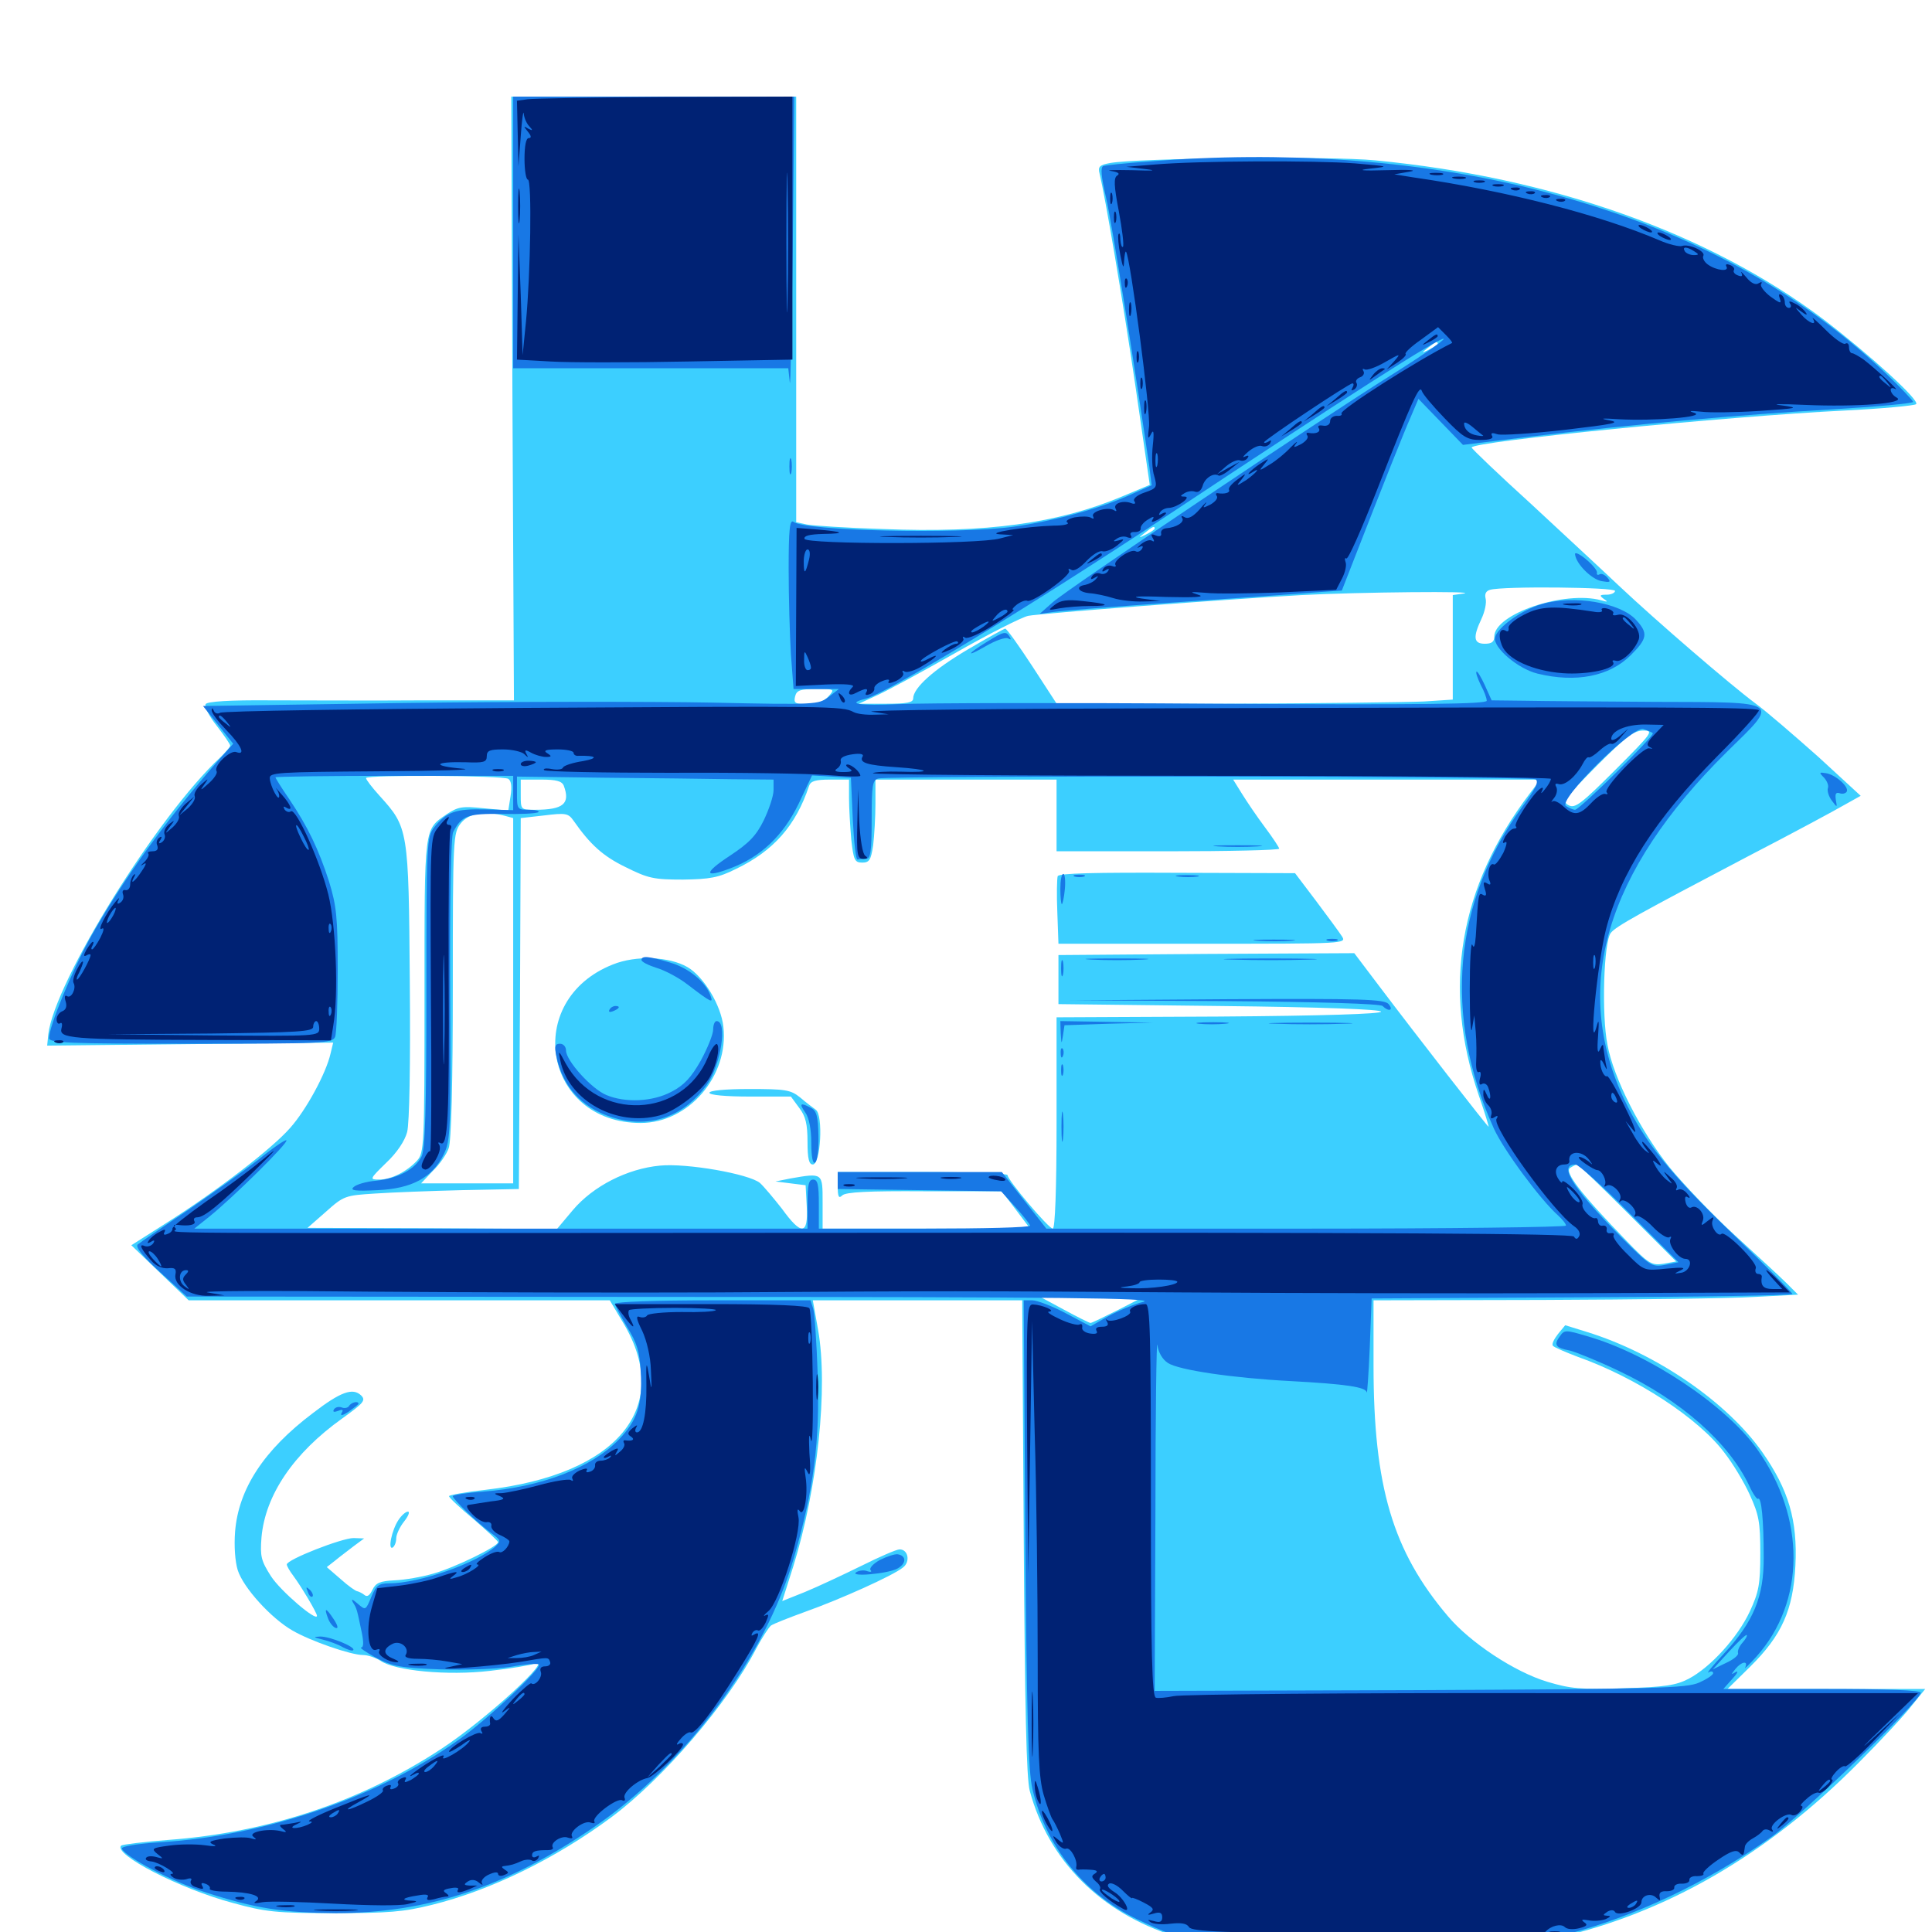 <svg xmlns="http://www.w3.org/2000/svg" viewBox="0 -1000 1000 1000">
	<path fill="#3ccfff" d="M265.234 -793.75L266.016 -637.5H219.336C193.75 -637.305 158.203 -637.5 140.234 -637.5C118.75 -637.695 107.227 -636.914 106.445 -635.547C105.664 -634.375 108.203 -629.297 112.109 -624.414C116.016 -619.336 119.141 -614.844 119.141 -614.062C119.141 -613.281 116.797 -610.742 114.062 -608.008C81.445 -577.734 28.125 -491.602 25 -464.648L24.414 -458.789L98.438 -459.57L172.461 -460.352L171.094 -454.688C168.75 -444.336 158.398 -425.391 150.195 -416.211C140.82 -405.469 112.109 -383.398 86.133 -366.992L67.969 -355.469L82.812 -341.211L97.656 -326.953H206.641H315.625L322.852 -314.844C348.438 -271.484 319.531 -236.719 251.562 -228.906C241.016 -227.734 232.422 -226.172 232.422 -225.586C232.422 -224.805 238.086 -219.531 245.117 -213.672C251.953 -207.812 257.812 -202.344 257.812 -201.758C257.812 -199.609 235.547 -188.672 224.414 -185.547C218.555 -183.789 209.375 -182.227 204.297 -182.031C196.484 -181.641 194.531 -180.664 192.773 -177.148C191.406 -174.219 190.039 -173.242 188.672 -174.414C187.5 -175.391 185.742 -176.172 184.961 -176.367C184.18 -176.367 180.273 -179.102 176.367 -182.617L169.141 -188.867L173.633 -192.383C175.977 -194.336 180.469 -197.656 183.203 -199.805L188.477 -203.711L183.008 -203.906C176.953 -203.906 148.438 -192.773 148.438 -190.234C148.438 -189.453 150 -186.719 151.953 -184.18C155.859 -178.906 164.062 -165.234 164.062 -163.672C164.062 -160.352 145.117 -176.562 140.234 -184.18C135.156 -192.188 134.57 -194.336 135.352 -204.297C137.305 -226.172 151.953 -247.852 177.148 -265.82C188.281 -273.828 189.453 -275.195 186.914 -277.734C182.617 -281.836 176.367 -279.688 161.914 -268.555C136.523 -249.414 123.438 -229.297 121.68 -207.227C121.094 -199.609 121.68 -191.797 123.047 -187.305C125.977 -178.125 140.43 -162.305 151.367 -156.055C160.742 -150.586 181.641 -143.359 187.891 -143.359C190.43 -143.359 194.336 -141.992 196.875 -140.43C204.297 -135.156 231.836 -132.617 253.516 -135.156C264.258 -136.328 274.414 -138.086 276.562 -138.867C287.695 -143.164 251.758 -110.156 228.906 -95.117C187.109 -67.578 139.258 -51.562 87.109 -47.656C74.414 -46.68 63.477 -45.312 62.695 -44.727C58.398 -40.234 93.359 -22.266 120.508 -15.039C137.5 -10.352 143.164 -9.766 172.852 -9.766C200.977 -9.766 208.789 -10.352 223.633 -14.062C254.297 -21.68 287.695 -38.086 316.406 -59.375C342.969 -79.102 376.758 -118.359 391.406 -146.68C394.336 -152.148 397.852 -157.617 399.023 -158.594C400.391 -159.57 408.398 -162.695 416.992 -165.82C434.57 -172.07 462.109 -184.375 467.383 -188.672C471.289 -191.602 470.117 -198.047 465.625 -198.047C464.062 -198.047 455.078 -194.141 445.703 -189.453C436.133 -184.766 423.242 -178.711 416.602 -175.977L404.883 -171.289L410.547 -189.062C423.242 -229.883 428.711 -281.836 423.438 -311.719L420.703 -326.953H474.805H529.102L529.883 -204.492C530.469 -116.602 531.25 -79.297 533.008 -73.047C542.773 -36.914 569.727 -9.961 608.008 2.148C623.242 7.031 623.242 7.031 705.664 7.031C779.297 7.031 789.844 6.641 804.688 3.32C862.109 -9.57 914.648 -39.844 961.914 -87.5C973.828 -99.414 986.328 -112.891 989.844 -117.578L996.484 -125.781H945.312H894.141L905.859 -137.305C922.266 -153.516 928.125 -166.602 929.297 -189.648C930.469 -213.086 925.781 -228.906 912.109 -248.438C893.945 -274.219 857.422 -299.414 821.484 -310.547L810.156 -314.062L806.445 -309.57C804.492 -307.031 803.125 -304.492 803.711 -303.516C804.102 -302.734 810.156 -300.195 816.797 -297.656C847.07 -286.914 879.297 -265.82 892.578 -248.047C896.875 -242.578 902.734 -232.812 905.664 -226.367C910.352 -216.016 911.133 -212.305 911.133 -196.094C911.133 -179.883 910.352 -175.977 905.664 -165.82C899.414 -152.539 885.547 -137.109 874.023 -131.055C867.578 -127.734 861.914 -126.758 840.43 -126.172C818.164 -125.391 812.695 -125.977 800.977 -129.492C783.984 -134.57 760.938 -149.805 749.414 -163.477C720.898 -197.07 710.938 -230.469 710.938 -293.164V-326.953L798.438 -327.148C846.484 -327.344 895.898 -327.93 908.203 -328.711L930.664 -329.883L924.805 -335.742C921.484 -339.062 909.375 -350.195 897.852 -360.742C886.328 -371.289 871.289 -387.109 864.062 -395.898C849.219 -414.453 835.156 -441.992 832.031 -459.18C828.906 -474.805 830.078 -512.695 833.789 -517.188C836.719 -520.703 847.656 -526.758 905.273 -557.031C927.93 -568.75 950 -580.664 954.688 -583.398L963.086 -588.086L941.211 -608.203C928.906 -619.141 914.453 -631.641 908.594 -635.938C895.703 -645.508 857.617 -678.32 837.891 -696.875C829.883 -704.492 809.375 -723.438 792.578 -739.062C775.586 -754.492 761.719 -767.773 761.719 -768.359C761.719 -771.484 894.727 -784.57 954.688 -787.5C974.219 -788.477 991.016 -790.039 991.797 -790.82C993.75 -792.773 967.773 -816.406 943.75 -834.766C884.57 -879.297 803.516 -908.203 711.914 -916.992C688.477 -919.336 588.281 -918.164 574.609 -915.625C569.141 -914.648 568.164 -913.672 569.141 -910.156C572.07 -898.047 581.055 -845.312 587.695 -800.195L595.117 -749.023L580.664 -742.969C547.461 -729.102 510.547 -724.023 457.031 -726.172C438.281 -726.758 420.508 -727.93 417.578 -728.516L412.109 -729.688V-839.844V-950H338.477H264.648ZM744.141 -822.07C744.141 -821.68 742.188 -820.312 739.844 -819.141C735.547 -816.992 735.547 -817.188 739.062 -819.922C743.164 -823.242 744.141 -823.633 744.141 -822.07ZM597.656 -726.367C597.656 -725.977 595.703 -724.609 593.359 -723.438C589.062 -721.289 589.062 -721.484 592.578 -724.219C596.68 -727.539 597.656 -727.93 597.656 -726.367ZM835.938 -694.141C835.938 -693.164 833.984 -692.188 831.641 -692.188C827.93 -692.188 827.734 -691.797 830.078 -690.039C832.422 -688.477 832.227 -688.281 828.906 -689.258C809.766 -694.531 773.438 -682.227 773.438 -670.508C773.438 -667.773 772.07 -666.797 768.555 -666.797C762.695 -666.797 762.305 -670.117 766.797 -679.688C768.555 -683.398 769.531 -688.086 768.945 -690.234C768.359 -692.578 769.141 -694.141 771.289 -694.727C778.125 -696.68 835.938 -696.094 835.938 -694.141ZM757.422 -692.773L751.953 -691.992V-664.844V-637.891L736.914 -636.914C728.516 -636.523 682.422 -635.938 634.375 -635.742L547.07 -635.547L534.375 -655.078C527.344 -665.82 521.094 -674.609 520.312 -674.609C519.727 -674.609 510.938 -669.727 500.977 -663.867C483.398 -653.516 472.656 -643.945 472.656 -638.477C472.656 -636.328 469.336 -635.742 458.594 -635.742H444.531L452.93 -639.648C457.617 -641.602 475.977 -651.562 493.945 -661.719C511.719 -671.875 529.102 -680.664 532.227 -681.25C539.453 -682.617 634.766 -689.844 673.828 -691.992C702.93 -693.555 766.992 -694.141 757.422 -692.773ZM428.711 -639.453C426.367 -636.914 422.656 -635.547 417.773 -635.547C411.523 -635.547 410.742 -636.133 411.523 -639.453C412.305 -642.773 414.258 -643.359 422.461 -643.359C432.031 -643.359 432.227 -643.359 428.711 -639.453ZM836.133 -601.562C818.359 -583.789 815.234 -581.445 811.914 -583.203C808.398 -584.961 809.766 -586.719 826.367 -603.516C841.406 -618.555 845.703 -621.875 850.586 -621.875C856.055 -621.875 855.469 -620.898 836.133 -601.562ZM263.086 -596.875C264.648 -595.898 265.039 -592.773 264.258 -587.891L263.086 -580.469L250.391 -581.641C239.258 -582.812 237.109 -582.422 231.445 -578.711C219.336 -570.312 219.727 -573.633 219.727 -484.961C219.727 -406.25 219.531 -403.32 215.82 -399.219C210.547 -393.555 202.539 -389.453 196.289 -389.453C191.211 -389.453 191.211 -389.648 199.805 -398.047C205.469 -403.32 209.57 -409.57 210.742 -414.062C211.914 -418.75 212.5 -448.242 212.109 -491.992C211.523 -570.898 211.328 -571.68 196.484 -588.086C192.578 -592.383 189.453 -596.484 189.453 -597.266C189.453 -599.023 260.352 -598.633 263.086 -596.875ZM291.797 -593.359C295.312 -583.984 291.602 -580.859 276.953 -580.859C269.531 -580.859 269.531 -580.859 269.531 -588.672V-596.484H280.078C287.891 -596.484 290.82 -595.703 291.797 -593.359ZM439.453 -586.914C439.453 -581.836 440.039 -572.07 440.625 -565.43C441.797 -554.883 442.383 -553.516 446.289 -553.516C450 -553.516 450.781 -554.883 451.953 -562.5C452.539 -567.578 453.125 -577.148 453.125 -583.984V-596.484H500H546.875V-577.93V-559.375H604.492C636.133 -559.375 662.109 -559.961 662.109 -560.742C662.109 -561.328 658.789 -566.406 654.688 -571.875C650.586 -577.344 645.312 -585.156 642.773 -589.258L638.281 -596.484H717.773H797.266L791.797 -589.258C755.273 -541.211 746.289 -488.672 765.43 -433.008C768.555 -424.023 770.703 -416.797 770.508 -416.797C769.922 -416.797 733.594 -463.477 713.086 -490.625L700.977 -506.641L624.414 -506.25L547.852 -505.664V-492.969V-480.273L631.445 -479.297C685.156 -478.711 714.844 -477.539 714.844 -476.367C714.844 -475.195 685.156 -474.219 630.859 -473.828L546.875 -473.438V-418.75C546.875 -384.375 546.094 -364.062 544.922 -364.062C542.773 -364.062 521.484 -389.258 521.484 -391.797C521.484 -392.578 501.758 -393.359 477.539 -393.359H433.594V-386.133C433.594 -380.469 434.18 -379.492 435.938 -381.25C437.695 -383.008 449.609 -383.594 478.32 -383.398H518.555L525.977 -373.633L533.203 -364.062H479.492H425.781V-377.734C425.781 -392.969 425.977 -392.969 409.18 -390.039L401.367 -388.477L409.18 -387.5L416.992 -386.523L417.578 -375.391C418.359 -360.742 414.844 -360.352 404.688 -374.414C400.391 -379.883 395.312 -385.938 393.359 -387.695C387.695 -392.383 355.469 -398.047 341.602 -396.68C324.805 -395.117 307.031 -386.133 296.484 -373.633L288.281 -363.867L223.828 -364.258L159.18 -364.453L168.75 -372.852C177.93 -381.055 178.711 -381.25 194.141 -382.227C202.734 -382.812 223.242 -383.594 239.258 -383.984L268.555 -384.57L269.141 -480.664L269.531 -576.562L281.641 -577.93C292.773 -579.297 294.141 -579.102 296.875 -575.195C305.469 -562.891 312.109 -556.836 323.828 -551.172C335.547 -545.312 338.477 -544.727 353.516 -544.727C367.383 -544.922 371.875 -545.703 380.859 -550.195C400.391 -559.57 411.914 -572.656 418.75 -593.164C419.531 -595.703 422.07 -596.484 429.688 -596.484H439.453ZM261.328 -577.734L265.625 -576.562V-482.031V-387.5H241.797H217.969L224.023 -393.945C227.539 -397.266 231.25 -402.734 232.227 -405.664C233.594 -409.18 234.375 -439.062 234.375 -489.844C234.375 -566.602 234.57 -568.75 238.477 -573.828C242.578 -579.102 250.781 -580.469 261.328 -577.734ZM842.578 -372.07L867.578 -347.07L861.133 -345.898C854.883 -344.922 853.516 -345.703 841.797 -357.812C818.359 -382.031 809.57 -393.359 812.695 -395.508C814.258 -396.484 815.82 -397.266 816.406 -397.266C816.992 -397.266 828.711 -385.938 842.578 -372.07ZM578.906 -322.07C571.484 -318.359 565.039 -315.234 564.453 -315.234C563.867 -315.234 557.617 -318.359 550.781 -322.07L538.086 -328.906H565.234H592.188ZM547.461 -546.484C547.07 -545.312 546.875 -536.914 547.266 -527.93L547.852 -511.523H622.461C696.68 -511.523 697.07 -511.523 694.531 -515.43C693.164 -517.578 687.109 -525.781 681.25 -533.594L670.312 -548.047L609.375 -548.242C566.992 -548.438 548.047 -548.047 547.461 -546.484ZM317.188 -500.781C270.312 -482.227 281.445 -418.75 331.641 -418.75C356.445 -418.75 377.344 -443.164 374.414 -468.555C373.242 -479.688 364.258 -494.531 355.859 -499.414C346.484 -504.883 329.297 -505.664 317.188 -500.781ZM367.188 -434.375C367.188 -433.203 375.586 -432.422 388.281 -432.422H409.375L413.672 -426.562C416.992 -422.266 417.969 -418.164 417.969 -408.984C417.969 -400.195 418.75 -397.266 420.703 -397.266C424.805 -397.266 426.172 -422.852 422.266 -425.586C420.703 -426.758 416.992 -429.492 414.062 -432.031C409.18 -435.938 406.445 -436.328 387.891 -436.328C375.391 -436.328 367.188 -435.547 367.188 -434.375ZM206.25 -213.281C202.734 -208.008 200.586 -197.461 203.32 -199.023C204.297 -199.805 205.078 -201.758 205.078 -203.711C205.078 -205.664 206.836 -209.57 209.18 -212.5C211.328 -215.234 212.305 -217.578 211.133 -217.578C209.961 -217.578 207.812 -215.625 206.25 -213.281Z"/>
	<path fill="#1878e5" d="M265.625 -879.688V-809.375H336.719H408.008L408.789 -802.148C409.18 -798.047 409.766 -829.688 410.352 -872.461L411.133 -950H338.477H265.625ZM594.727 -916.406C583.008 -915.625 572.266 -914.453 571.094 -914.062C569.531 -913.477 569.922 -908.789 572.461 -897.852C575.391 -885.547 588.477 -802.93 594.922 -758.203L596.094 -748.828L583.789 -743.359C568.359 -736.523 545.117 -730.273 524.414 -727.344C495.508 -723.438 416.602 -725.195 410.742 -729.883C408.789 -731.25 408.203 -726.172 408.203 -705.469C408.203 -691.016 408.789 -671.094 409.375 -661.328L410.742 -643.359H422.461H434.18L428.906 -639.258C423.828 -635.352 422.461 -635.156 368.555 -636.328C338.281 -636.914 266.602 -636.914 209.375 -636.133L105.078 -634.57L112.891 -624.805L120.703 -615.039L112.891 -606.25C85.547 -575 63.867 -545.117 46.875 -514.844C37.305 -497.656 25.391 -468.75 25.391 -462.695C25.391 -460.156 35.547 -459.766 98.633 -459.766C166.602 -459.766 172.07 -459.961 173.438 -463.281C174.219 -465.039 174.805 -480.664 174.805 -497.852C174.805 -525.195 174.219 -530.859 170.312 -543.75C164.844 -560.547 159.57 -571.68 149.609 -586.523C145.703 -592.188 142.578 -597.266 142.578 -597.656C142.578 -598.047 170.312 -598.438 204.102 -598.438H265.625V-589.648V-580.664L251.367 -581.055C235.742 -581.445 231.055 -579.688 224.805 -571.875C220.898 -566.797 220.703 -564.648 220.703 -486.328C220.703 -426.562 220.117 -404.883 218.164 -401.367C214.844 -394.727 205.859 -390.039 194.727 -388.867C189.648 -388.477 184.375 -386.914 183.008 -385.547C181.055 -383.789 183.789 -383.398 195.508 -383.984C213.086 -384.766 223.828 -390.43 229.688 -402.539C233.203 -409.57 233.398 -414.844 233.008 -488.086C232.812 -532.617 233.398 -567.383 234.57 -569.336C239.062 -577.93 241.992 -578.906 259.961 -578.711C269.531 -578.516 277.93 -578.906 278.711 -579.688C279.297 -580.273 277.148 -580.859 273.828 -580.859C267.773 -580.859 267.578 -581.055 267.578 -589.453V-598.047L312.109 -597.461C336.523 -597.266 366.406 -596.875 378.516 -596.68L400.391 -596.484V-591.016C400.391 -588.086 398.047 -581.055 395.312 -575.391C391.406 -567.383 387.5 -563.477 377.734 -557.031C364.062 -548.047 364.258 -545.312 378.125 -550.586C393.75 -556.445 405.273 -567.383 413.281 -583.789L420.312 -598.633L430.273 -598.047L440.43 -597.461L441.406 -575.977C441.992 -564.258 442.969 -554.688 443.945 -555.078C444.727 -555.273 446.68 -555.469 448.242 -555.469C450.586 -555.469 451.172 -558.984 451.172 -575.781C451.172 -593.555 451.562 -596.289 454.688 -597.07C460.742 -598.633 792.188 -598.242 794.727 -596.68C796.68 -595.508 794.922 -591.992 788.086 -582.617C752.148 -533.789 746.875 -474.023 773.242 -415.82C778.32 -404.688 797.266 -379.102 806.25 -371.094C808.594 -368.945 810.547 -366.602 810.547 -365.625C810.547 -364.844 750 -364.062 675.977 -364.062H541.602L530.078 -378.711L518.555 -393.359H476.172H433.594V-389.062V-384.57L475.977 -383.984L518.164 -383.398L525.586 -375.195C529.688 -370.703 533.008 -366.406 533.203 -365.625C533.203 -364.648 508.594 -364.062 478.516 -364.062H423.828V-376.758C423.828 -386.719 423.242 -389.453 420.898 -389.453C418.555 -389.453 417.969 -386.719 417.969 -376.758V-364.062H259.375H100.586L108.398 -370.312C120.508 -380.078 149.414 -408.594 148.242 -409.766C147.852 -410.352 141.211 -405.859 133.789 -399.805C126.172 -393.945 109.57 -382.031 96.68 -373.242C83.789 -364.648 72.461 -356.836 71.289 -355.859C69.922 -354.492 74.023 -349.609 83.008 -341.406L96.68 -328.906L348.633 -328.711C550.586 -328.711 598.828 -328.125 591.797 -326.172C586.914 -325 578.711 -321.484 573.633 -318.75L564.453 -313.477L551.562 -320.312C544.531 -324.023 536.719 -326.953 534.375 -326.953H529.883L530.664 -206.445C531.445 -110.742 532.227 -83.398 534.375 -74.023C541.406 -44.141 560.938 -19.922 588.477 -6.641C617.773 7.227 619.531 7.422 711.914 6.445C787.891 5.664 795.117 5.273 810.156 1.367C845.898 -7.812 883.594 -25.586 916.602 -49.023C932.227 -59.961 994.141 -119.727 994.141 -123.828C994.141 -125.195 976.758 -125.781 942.969 -125.781H891.992L896.68 -131.055C899.219 -133.789 900 -135.352 898.438 -134.57C895.898 -133.008 895.898 -133.203 898.242 -136.133C901.367 -140.039 905.078 -140.625 903.32 -136.914C902.539 -135.742 905.078 -138.086 908.984 -142.383C934.57 -170.898 934.766 -214.258 909.57 -249.805C893.359 -272.656 853.125 -299.414 821.484 -308.398C810.352 -311.719 809.766 -311.719 807.422 -308.398C804.102 -303.906 805.078 -302.344 812.5 -300.977C815.625 -300.195 827.344 -295.508 838.281 -290.234C869.922 -275.195 894.727 -253.516 905.469 -230.859C907.227 -226.953 909.375 -223.828 909.961 -224.219C911.719 -225.391 912.891 -213.086 912.891 -194.141C913.086 -173.633 907.617 -160.547 892.188 -143.945C886.523 -137.891 883.008 -133.594 884.375 -134.375C885.547 -135.156 886.719 -134.961 886.719 -133.984C886.719 -133.008 883.398 -130.859 879.492 -129.102C872.852 -126.172 857.422 -125.781 734.766 -125.195L597.656 -124.805L598.047 -217.578C598.047 -268.555 598.633 -307.422 599.023 -303.906C599.609 -300 601.562 -296.484 604.492 -294.531C610.156 -290.82 638.281 -286.719 667.969 -285.156C697.07 -283.594 707.031 -282.031 707.422 -279.297C707.617 -278.125 708.398 -288.672 708.984 -302.539L709.961 -327.93L818.945 -328.516C878.711 -328.711 927.734 -329.492 927.734 -330.273C927.734 -330.859 914.258 -344.531 897.656 -360.547C864.453 -392.383 851.367 -408.789 840.82 -430.664C813.281 -488.867 830.859 -548.633 894.141 -611.133C921.094 -637.5 922.656 -636.523 856.836 -636.719C828.711 -636.914 798.047 -637.109 788.867 -637.305L772.07 -637.5L768.555 -645.312C766.602 -649.609 764.648 -652.734 764.258 -652.344C763.672 -651.953 764.844 -648.828 766.406 -645.508C768.164 -642.383 769.531 -638.672 769.531 -637.305C769.531 -635.547 736.719 -635.156 628.516 -635.742C550.781 -636.328 477.344 -636.133 465.234 -635.547C444.727 -634.57 437.695 -635.742 447.852 -638.281C458.984 -641.016 535.156 -687.305 606.055 -734.375C694.727 -793.164 745.898 -825.977 747.266 -824.609C747.656 -824.023 736.523 -816.211 722.266 -807.227C681.055 -781.445 552.539 -695.117 544.922 -688.281L538.086 -682.227L544.922 -683.203C548.633 -683.789 577.734 -686.133 609.375 -688.281C641.016 -690.43 673.242 -692.773 680.664 -693.359L694.531 -694.336L700.781 -710.352C716.602 -750.977 726.562 -775.977 730.273 -784.375L734.18 -793.555L745.703 -781.641L757.227 -769.727L792.188 -774.023C844.336 -780.273 900.195 -785.352 947.852 -788.086C971.094 -789.453 990.234 -791.211 990.234 -791.992C990.234 -792.578 983.594 -799.609 975.586 -807.227C927.539 -852.734 866.602 -884.375 790.625 -902.93C731.641 -917.188 664.062 -922.07 594.727 -916.406ZM855.469 -620.508C856.641 -619.336 817.578 -580.859 815.234 -580.859C814.258 -580.859 812.109 -581.836 810.547 -582.812C806.055 -585.547 844.922 -624.414 850.586 -622.656C852.734 -621.875 854.883 -621.094 855.469 -620.508ZM843.555 -371.875L868.75 -346.68L861.914 -345.312C855.664 -344.141 854.297 -344.727 844.336 -354.492C815.234 -383.203 805.664 -397.266 815.43 -397.266C816.992 -397.266 829.688 -385.938 843.555 -371.875ZM901.953 -149.805C900.195 -147.852 899.219 -145.508 899.609 -144.336C900 -143.359 897.266 -141.016 893.359 -139.258L886.523 -135.938L894.922 -145.117C899.609 -150.195 903.711 -154.102 904.102 -153.711C904.492 -153.32 903.516 -151.562 901.953 -149.805ZM408.594 -758.594C408.594 -754.883 408.984 -753.32 409.57 -755.273C409.961 -757.031 409.961 -760.156 409.57 -762.109C408.984 -763.867 408.594 -762.305 408.594 -758.594ZM815.234 -713.086C815.82 -708.008 823.828 -700.195 828.906 -699.219C833.398 -698.438 833.984 -698.633 832.031 -700.977C830.664 -702.539 828.906 -703.32 827.93 -702.734C826.953 -702.148 826.367 -702.539 826.562 -703.516C826.953 -704.492 824.414 -707.617 820.898 -710.547C817.578 -713.281 815.039 -714.453 815.234 -713.086ZM798.047 -687.305C787.695 -684.375 774.805 -675.195 773.828 -669.922C772.852 -664.844 785.547 -653.906 795.703 -651.367C815.625 -646.484 833.008 -649.805 844.141 -660.938C852.734 -669.531 853.125 -672.266 846.875 -679.102C838.672 -688.086 814.648 -692.188 798.047 -687.305ZM511.133 -667.969C500.195 -661.328 499.609 -659.375 510.352 -665.625C515.43 -668.555 520.508 -670.312 521.875 -669.531C523.242 -668.75 523.438 -668.945 522.656 -670.312C520.703 -673.438 519.727 -673.242 511.133 -667.969ZM944.141 -597.461C945.703 -595.703 946.68 -593.359 946.094 -591.992C945.703 -590.625 946.484 -587.891 948.047 -585.742C950.977 -581.836 950.977 -581.836 950.195 -586.133C949.805 -589.062 950.195 -590.039 952.148 -589.453C953.516 -588.867 955.273 -589.258 955.859 -590.234C957.227 -592.578 950.195 -599.023 945.117 -599.805C941.602 -600.391 941.406 -600.195 944.141 -597.461ZM630.469 -561.914C624.805 -562.305 629.297 -562.5 640.625 -562.5C651.953 -562.5 656.445 -562.305 650.977 -561.914C645.312 -561.523 635.938 -561.523 630.469 -561.914ZM548.828 -539.844C548.828 -535.547 549.219 -532.031 549.609 -532.031C550 -532.031 550.781 -535.547 551.172 -539.844C551.562 -544.141 551.172 -547.656 550.391 -547.656C549.414 -547.656 548.828 -544.141 548.828 -539.844ZM556.25 -546.289C554.883 -546.875 555.859 -547.266 558.594 -547.266C561.328 -547.266 562.305 -546.875 561.133 -546.289C559.766 -545.898 557.422 -545.898 556.25 -546.289ZM609.961 -546.289C606.836 -546.68 608.984 -547.07 614.258 -547.07C619.727 -547.07 622.07 -546.68 619.727 -546.289C617.188 -545.898 612.891 -545.898 609.961 -546.289ZM650.977 -513.086C645.898 -513.477 649.609 -513.672 659.18 -513.672C668.945 -513.672 673.047 -513.477 668.555 -513.086C664.062 -512.695 656.055 -512.695 650.977 -513.086ZM687.109 -513.086C685.742 -513.672 686.719 -514.062 689.453 -514.062C692.188 -514.062 693.164 -513.672 691.992 -513.086C690.625 -512.695 688.281 -512.695 687.109 -513.086ZM332.031 -503.125C332.031 -502.148 335.547 -500.391 339.844 -499.023C343.945 -497.852 351.367 -493.945 355.859 -490.43C368.164 -481.055 369.336 -480.469 367.773 -484.57C365.43 -491.602 356.445 -499.023 346.875 -501.758C335.938 -505.078 332.031 -505.469 332.031 -503.125ZM549.219 -498.828C549.219 -495.117 549.609 -493.555 550.195 -495.508C550.586 -497.266 550.586 -500.391 550.195 -502.344C549.609 -504.102 549.219 -502.539 549.219 -498.828ZM565.039 -503.32C557.617 -503.711 563.672 -503.906 578.125 -503.906C592.578 -503.906 598.633 -503.711 591.406 -503.32C583.984 -502.93 572.266 -502.93 565.039 -503.32ZM638.281 -503.32C627.148 -503.516 635.742 -503.906 657.227 -503.906C678.711 -503.906 687.695 -503.516 677.344 -503.32C666.992 -502.93 649.414 -502.93 638.281 -503.32ZM633.789 -481.836C683.008 -481.445 714.453 -480.469 715.625 -479.297C718.75 -476.172 721.484 -476.953 718.75 -480.273C716.602 -482.812 705.273 -483.203 634.961 -482.812L553.711 -482.227ZM315.43 -477.344C314.844 -476.172 315.625 -475.977 317.188 -476.562C320.703 -477.93 321.289 -479.297 318.555 -479.297C317.383 -479.297 316.016 -478.516 315.43 -477.344ZM369.141 -467.188C369.141 -464.648 366.211 -457.422 362.695 -450.977C357.812 -442.383 354.102 -438.281 347.656 -434.961C337.891 -429.688 323.633 -429.102 313.867 -433.203C306.25 -436.328 292.969 -450.977 292.969 -456.25C292.969 -458.203 291.602 -459.766 289.844 -459.766C287.305 -459.766 286.914 -458.398 287.891 -453.711C291.211 -436.523 302.734 -425 320.312 -420.703C338.086 -416.406 354.688 -422.852 365.82 -438.477C373.047 -448.633 376.758 -471.484 370.898 -471.484C369.922 -471.484 369.141 -469.531 369.141 -467.188ZM549.023 -465.234C549.414 -459.375 549.414 -459.18 550.195 -464.062L550.977 -469.336L573.828 -470.117L596.68 -470.703L572.852 -471.094L548.828 -471.484ZM620.508 -470.117C617.188 -470.508 620.508 -470.898 627.93 -470.898C635.547 -470.898 638.281 -470.508 634.18 -470.117C630.273 -469.727 624.023 -469.727 620.508 -470.117ZM660.547 -470.117C651.172 -470.312 659.375 -470.703 678.711 -470.703C698.047 -470.703 705.664 -470.312 695.703 -470.117C685.742 -469.727 669.922 -469.727 660.547 -470.117ZM549.023 -454.688C549.023 -452.539 549.609 -451.953 550.195 -453.516C550.781 -454.883 550.586 -456.641 550 -457.227C549.414 -458.008 548.828 -456.836 549.023 -454.688ZM549.219 -446.094C549.219 -443.359 549.609 -442.383 550.195 -443.75C550.586 -444.922 550.586 -447.266 550.195 -448.633C549.609 -449.805 549.219 -448.828 549.219 -446.094ZM416.797 -424.219C418.75 -421.484 419.922 -415.625 419.922 -408.398C419.922 -401.172 420.703 -397.461 421.875 -398.242C423.047 -399.023 423.828 -405.078 423.633 -412.109C423.438 -422.07 422.656 -425.195 419.727 -426.562C414.258 -429.492 413.477 -428.906 416.797 -424.219ZM549.414 -416.797C549.414 -409.766 549.805 -407.031 550.195 -410.547C550.586 -413.867 550.586 -419.727 550.195 -423.242C549.805 -426.562 549.414 -423.828 549.414 -416.797ZM318.359 -325.195C318.359 -324.219 321.289 -318.75 324.609 -313.086C329.688 -304.883 331.055 -300.586 331.641 -289.844C332.617 -273.047 329.883 -264.844 320.312 -254.883C306.055 -240.234 280.273 -230.273 250 -227.93C241.406 -227.344 234.375 -226.172 234.375 -225.586C234.375 -224.023 246.875 -211.914 254.297 -206.445C259.375 -202.734 259.375 -202.344 256.25 -199.414C246.484 -190.82 216.797 -180.469 201.562 -180.469C196.094 -180.469 194.727 -179.492 192.188 -173.438C189.258 -166.406 189.258 -166.406 185.156 -169.922C182.422 -172.266 181.641 -172.656 182.617 -170.703C184.766 -167.383 184.766 -166.797 187.109 -155.664C188.281 -150.195 188.281 -147.266 186.914 -147.266C185.938 -147.266 189.258 -144.922 194.531 -141.992C203.125 -137.5 206.836 -136.719 227.93 -135.938C241.602 -135.547 257.227 -136.133 264.648 -137.305C271.875 -138.672 278.32 -139.062 278.906 -138.477C280.664 -136.719 252.344 -109.961 237.305 -99.414C196.094 -69.922 137.5 -49.805 83.398 -46.484C71.094 -45.703 62.695 -44.336 63.086 -43.164C64.453 -39.062 89.648 -25.781 106.445 -20.508C132.422 -12.109 146.68 -9.961 173.828 -9.766C221.289 -9.766 262.5 -23.438 307.422 -54.297C354.688 -86.523 396.289 -142.578 410.938 -193.75C421.289 -229.297 424.414 -254.297 423.242 -288.867C422.656 -304.883 421.68 -320.117 420.898 -322.656L419.531 -326.953H368.945C338.867 -326.953 318.359 -326.172 318.359 -325.195ZM180.664 -272.266C181.836 -274.219 185.547 -275 185.547 -273.438C185.547 -273.047 183.203 -271.289 180.469 -269.336C177.539 -267.383 175.977 -266.992 176.758 -268.555C177.93 -270.312 177.344 -270.703 175 -269.727C172.852 -268.945 172.07 -269.141 172.852 -270.508C173.633 -271.68 175.391 -272.07 176.953 -271.484C178.32 -270.898 180.078 -271.289 180.664 -272.266ZM455.469 -192.578C451.953 -190.625 449.805 -188.281 450.586 -187.305C451.367 -186.523 450.781 -186.133 449.023 -186.719C447.266 -187.5 444.727 -187.109 443.359 -186.328C438.867 -183.594 459.375 -185.352 464.453 -188.086C469.141 -190.625 469.336 -194.727 464.648 -195.508C463.086 -195.703 458.984 -194.336 455.469 -192.578ZM466.797 -191.406C466.797 -192.969 463.086 -192.188 461.914 -190.234C461.328 -189.062 462.109 -188.867 463.672 -189.453C465.43 -190.039 466.797 -191.016 466.797 -191.406ZM159.375 -175.977C159.961 -174.023 161.133 -173.047 161.719 -173.633C162.305 -174.219 161.719 -175.781 160.352 -177.148C158.398 -178.906 158.203 -178.711 159.375 -175.977ZM169.727 -162.5C170.508 -160.156 172.461 -157.812 173.633 -157.422C175.195 -156.836 175 -158.398 172.852 -161.719C168.75 -167.969 167.578 -168.164 169.727 -162.5ZM166.992 -151.367C170.312 -150.586 175 -148.828 177.344 -147.461C179.883 -146.094 182.422 -145.312 182.812 -145.898C184.375 -147.461 170.508 -153.125 165.625 -152.93C161.914 -152.734 162.109 -152.539 166.992 -151.367Z"/>
	<path fill="#002274" d="M273.047 -948.633L267.578 -947.852L267.969 -930.859L268.359 -913.867L269.531 -929.492C270.117 -938.086 270.898 -943.359 271.094 -941.211C271.289 -938.867 272.656 -935.938 274.023 -934.57C275.977 -932.422 275.781 -932.227 273.438 -933.398C270.898 -934.961 270.898 -934.766 273.242 -931.836C275 -929.688 275.195 -928.516 273.633 -928.516C272.266 -928.516 271.484 -924.414 271.484 -917.773C271.484 -911.914 272.266 -907.031 273.242 -907.031C275.391 -907.031 274.609 -858.203 272.266 -833.789L270.508 -816.211L269.531 -847.461L268.359 -878.711L267.969 -846.289L267.578 -813.867L284.961 -812.891C294.531 -812.305 326.562 -812.305 356.25 -812.891L410.156 -813.867V-881.836V-950L344.336 -949.805C308.008 -949.609 275.977 -949.023 273.047 -948.633ZM407.617 -844.922C407.422 -829.102 407.031 -842.578 407.031 -874.805C407.031 -907.031 407.422 -919.922 407.617 -903.516C408.008 -887.109 408.008 -860.742 407.617 -844.922ZM597.656 -914.844L583.008 -913.672L592.773 -912.5C599.414 -911.719 597.07 -911.523 585.938 -911.914C576.758 -912.109 571.875 -911.914 575 -911.523C578.711 -910.938 579.883 -910.156 578.32 -909.18C576.367 -908.008 576.562 -903.906 579.102 -890.625C580.859 -881.25 581.836 -873.047 581.25 -872.266C580.664 -871.68 580.078 -873.438 579.883 -875.977C579.883 -878.516 579.492 -879.883 578.906 -878.711C578.516 -877.734 578.906 -872.852 579.883 -867.969C581.25 -861.133 581.641 -860.547 581.836 -864.844C582.031 -867.969 582.422 -870.117 582.812 -869.727C584.961 -867.578 595.703 -785.938 594.727 -779.102C593.945 -773.047 594.141 -772.266 595.703 -775.195C597.07 -778.125 597.461 -776.562 596.68 -769.336C596.094 -764.062 596.289 -756.836 597.461 -753.516C599.023 -747.852 598.828 -747.266 592.578 -745.117C588.477 -743.75 586.328 -741.797 587.109 -740.625C588.086 -739.258 587.305 -738.867 585.352 -739.648C581.055 -741.211 575.781 -739.258 577.539 -736.523C578.125 -735.352 577.734 -735.156 576.562 -735.938C573.438 -737.891 564.258 -735.156 565.82 -732.617C566.406 -731.445 566.016 -731.25 564.648 -732.031C563.477 -732.812 559.766 -732.812 556.25 -732.227C552.93 -731.445 551.172 -730.273 552.539 -729.492C553.711 -728.711 550.586 -727.93 545.312 -727.93C531.25 -727.539 508.984 -724.023 517.578 -723.438L524.414 -723.047L517.578 -721.289C506.641 -718.164 417.383 -718.164 416.406 -721.094C416.016 -722.656 418.75 -723.438 426.172 -723.633C438.281 -723.828 436.719 -724.805 422.461 -725.977L412.305 -726.758L412.109 -685.938L411.914 -644.922L427.539 -645.703C437.5 -646.094 442.578 -645.703 441.406 -644.531C438.086 -641.211 439.258 -639.258 443.164 -641.406C448.047 -643.945 449.805 -643.945 448.242 -641.406C447.656 -640.234 448.438 -640.039 450 -640.625C451.758 -641.211 452.734 -642.578 452.539 -643.75C452.344 -644.727 454.102 -646.484 456.641 -647.461C459.57 -648.633 460.742 -648.438 459.961 -647.266C459.18 -646.094 460.938 -646.289 463.672 -647.461C466.406 -648.828 468.164 -650.586 467.383 -651.758C466.797 -652.93 467.188 -653.125 468.359 -652.344C469.531 -651.758 473.633 -652.93 477.344 -655.273C484.766 -659.57 487.109 -662.5 480.469 -658.984C478.32 -657.812 476.562 -657.227 476.562 -657.812C476.562 -659.375 494.531 -669.141 495.508 -667.969C496.289 -667.383 495.898 -666.797 494.922 -666.797C493.75 -666.797 491.211 -665.43 489.062 -663.867C486.133 -661.523 486.914 -661.523 492.578 -664.062C496.484 -666.016 499.219 -668.359 498.633 -669.336C498.047 -670.508 498.438 -670.703 499.609 -669.922C500.781 -669.141 507.422 -672.07 514.062 -676.367C520.898 -680.664 525.586 -684.375 524.609 -684.375C523.438 -684.375 524.414 -685.547 526.367 -687.109C528.516 -688.672 530.859 -689.453 531.641 -689.062C533.984 -687.5 554.688 -702.344 553.32 -704.492C552.734 -705.664 553.125 -705.859 554.492 -705.078C555.859 -704.102 558.984 -706.055 562.305 -709.57C565.43 -712.891 569.141 -715.234 570.703 -714.648C572.07 -714.258 575.391 -715.43 578.125 -717.578C582.227 -720.898 582.227 -721.289 579.102 -720.312C576.172 -719.531 575.781 -719.727 577.93 -721.094C579.492 -722.266 582.031 -722.656 583.594 -721.875C585.352 -721.289 586.133 -721.68 585.352 -722.852C584.57 -724.023 585.547 -724.805 587.5 -724.609C589.258 -724.609 590.625 -725.391 590.43 -726.562C590.234 -727.539 591.797 -729.688 594.141 -731.055C596.875 -732.812 597.656 -732.812 596.68 -731.25C595.508 -729.492 596.289 -729.492 599.414 -731.055C601.562 -732.422 603.516 -733.789 603.516 -734.375C603.516 -734.961 602.539 -734.766 601.172 -733.984C599.805 -733.203 599.609 -733.398 600.391 -734.766C601.172 -736.133 603.32 -737.109 605.078 -737.109C609.375 -737.305 617.188 -742.969 613.086 -742.969C610.742 -742.969 610.742 -743.359 613.086 -744.727C614.648 -745.703 616.992 -746.094 618.555 -745.508C620.312 -744.922 621.68 -746.094 622.461 -748.438C623.438 -752.344 627.93 -755.469 630.664 -753.906C631.25 -753.32 634.18 -754.883 636.719 -757.031L641.602 -760.938L635.742 -757.812L629.883 -754.492L634.57 -758.594C637.109 -760.742 640.43 -762.305 641.797 -761.719C643.164 -761.133 644.922 -761.719 645.703 -762.891C646.68 -764.258 646.094 -764.453 644.336 -763.672C642.773 -762.891 643.555 -764.062 646.094 -766.211C648.633 -768.359 651.758 -769.727 653.125 -769.141C654.688 -768.555 656.445 -769.141 657.422 -770.508C658.203 -772.07 658.008 -772.461 656.641 -771.484C655.273 -770.703 654.297 -770.508 654.297 -771.094C654.297 -772.266 698.242 -801.562 700 -801.562C700.781 -801.562 700.781 -800.586 700 -799.219C699.219 -797.852 699.414 -797.656 700.977 -798.438C702.148 -799.219 702.734 -800.781 702.148 -801.758C701.367 -802.734 702.344 -804.102 703.906 -804.688C705.664 -805.273 706.445 -806.836 705.664 -808.008C705.078 -808.984 705.273 -809.375 706.445 -808.789C707.422 -808.203 712.109 -809.766 716.797 -812.5C725 -817.188 725.195 -817.188 721.68 -813.086L717.773 -808.789L723.242 -812.305C726.172 -814.258 728.125 -816.211 727.539 -816.797C726.953 -817.383 730.469 -820.703 735.547 -824.219L744.336 -830.664L748.438 -826.562C750.586 -824.414 751.953 -822.656 751.562 -822.461C733.203 -813.281 693.164 -787.695 694.336 -785.938C694.922 -785.156 693.75 -784.57 691.992 -784.766C690.039 -784.766 688.477 -783.594 688.477 -782.031C688.477 -780.273 686.914 -779.297 684.766 -779.688C682.617 -780.078 681.836 -779.492 682.617 -778.32C683.789 -776.367 681.055 -775.195 677.148 -775.977C676.172 -776.172 675.977 -775.391 676.758 -774.414C677.344 -773.242 675.781 -771.484 673.438 -770.117C669.531 -768.164 669.141 -768.164 670.898 -770.508C672.07 -772.07 670.703 -771.094 667.969 -768.359C665.234 -765.43 660.547 -761.523 657.227 -759.57C651.562 -756.055 651.367 -756.055 654.297 -759.57C657.227 -763.086 657.031 -763.086 651.953 -759.766C647.07 -756.445 643.75 -752.734 648.438 -755.664C653.125 -758.594 649.805 -754.883 645.117 -751.562C639.844 -748.242 639.648 -748.242 642.578 -751.758C645.312 -755.273 645.117 -755.273 640.43 -751.758C637.5 -749.609 635.547 -747.266 636.133 -746.484C636.914 -744.922 633.789 -744.141 630.273 -744.727C629.297 -744.922 629.102 -744.141 629.883 -743.164C630.469 -741.992 628.906 -740.234 626.562 -738.867C622.656 -736.914 622.266 -736.914 624.023 -739.258C625.195 -740.82 623.633 -739.648 620.898 -736.328C617.578 -732.617 615.039 -731.25 613.281 -732.227C611.719 -733.203 611.133 -733.008 611.914 -731.836C613.281 -729.688 608.789 -726.953 603.516 -726.562C601.953 -726.367 600.781 -725.391 600.977 -724.023C601.367 -722.461 600.195 -722.07 598.242 -722.852C595.898 -723.828 595.508 -723.438 596.68 -721.484C597.656 -719.922 597.461 -719.336 596.289 -720.117C595.117 -720.898 592.578 -719.922 590.625 -718.359C588.672 -716.602 588.086 -716.016 589.648 -716.797C591.406 -717.773 591.992 -717.383 591.016 -715.82C590.234 -714.648 588.867 -714.062 587.891 -714.648C585.352 -716.211 575.977 -709.766 577.344 -707.617C577.93 -706.641 577.148 -706.445 575.586 -707.031C574.023 -707.617 572.07 -707.031 571.094 -705.664C570.117 -704.102 570.508 -703.711 572.266 -704.883C573.828 -705.859 574.414 -705.664 573.438 -704.297C572.656 -703.125 570.898 -702.539 569.531 -703.125C567.969 -703.711 566.211 -703.125 565.234 -701.758C564.258 -700.195 564.648 -699.805 566.602 -700.977C568.75 -702.148 568.75 -701.953 567.188 -700.195C566.016 -698.828 563.477 -697.656 561.719 -697.266C556.445 -696.484 558.008 -693.555 563.867 -692.969C566.992 -692.773 572.461 -691.602 576.172 -690.43C579.883 -689.258 586.914 -688.477 591.797 -688.672L600.586 -688.867L590.82 -690.234C584.375 -691.211 588.867 -691.602 603.516 -691.016C619.141 -690.625 624.219 -691.016 620.117 -692.188C615.234 -693.75 616.016 -693.75 624.023 -693.164C629.297 -692.578 646.68 -692.773 662.695 -693.359L691.602 -694.727L694.531 -700.391C696.289 -703.711 697.07 -707.422 696.484 -708.984C695.898 -710.547 696.094 -711.523 696.875 -710.938C697.852 -710.352 704.883 -726.367 712.695 -746.289C731.25 -793.555 734.766 -801.172 735.938 -797.656C736.328 -796.094 741.797 -789.648 747.656 -783.594C757.227 -773.633 759.57 -772.266 766.211 -772.266C771.094 -772.266 773.242 -773.047 772.266 -774.414C771.484 -775.977 772.266 -776.172 775.195 -775.195C777.539 -774.609 793.164 -775.586 810.156 -777.539C834.961 -780.469 839.258 -781.25 833.008 -782.422C827.539 -783.398 829.102 -783.594 837.891 -783.008C856.055 -782.031 883.398 -784.18 876.953 -786.328C873.633 -787.305 874.609 -787.5 880.469 -786.914C884.961 -786.328 898.633 -786.523 910.742 -787.305C930.859 -788.672 931.836 -788.867 921.875 -790.234C916.016 -790.82 921.484 -791.016 934.18 -790.43C960.938 -789.258 986.719 -791.211 981.836 -794.141C978.125 -796.094 977.344 -800.586 981.055 -798.633C983.789 -797.07 971.289 -808.789 964.648 -813.867C962.109 -815.625 959.375 -817.188 958.594 -817.188C957.812 -817.188 957.031 -818.555 957.031 -820.312C957.031 -821.875 956.25 -822.852 955.078 -822.07C954.102 -821.484 949.609 -824.609 945.117 -829.102C940.625 -833.594 937.5 -836.328 938.281 -835.156C940.82 -831.055 936.328 -832.617 932.422 -837.109C928.711 -841.406 928.711 -841.406 932.422 -838.672C934.766 -836.914 935.742 -836.719 934.766 -838.086C933.984 -839.453 931.641 -841.602 929.297 -842.773C926.367 -844.336 925.586 -844.336 926.562 -842.773C927.344 -841.602 926.953 -840.625 925.977 -840.625C924.805 -840.625 923.828 -841.797 923.828 -843.359C923.828 -844.922 923.047 -846.875 921.875 -847.461C920.703 -848.242 920.508 -847.266 921.289 -845.312C922.266 -842.578 921.289 -842.969 916.406 -846.484C913.086 -849.023 910.938 -851.953 911.523 -852.93C912.305 -854.102 911.719 -854.297 910.156 -853.32C908.594 -852.344 906.25 -853.516 903.906 -856.445C901.758 -858.984 900.586 -859.961 901.367 -858.789C902.148 -857.031 901.562 -856.641 899.609 -857.422C897.852 -858.008 896.875 -859.375 897.461 -860.156C898.047 -860.938 897.07 -862.305 895.312 -862.891C893.75 -863.477 892.969 -863.281 893.555 -862.109C895.312 -859.18 888.281 -859.961 883.984 -863.086C882.031 -864.453 881.055 -866.602 881.641 -867.578C883.008 -869.922 874.023 -874.023 870.508 -872.656C869.141 -872.266 863.867 -873.438 858.984 -875.586C827.93 -888.867 780.078 -901.172 731.445 -908.203L721.68 -909.766L729.492 -911.133C734.18 -911.914 729.688 -912.305 717.773 -911.914C704.883 -911.523 701.953 -911.914 708.984 -912.695C719.531 -913.867 719.336 -913.867 701.367 -915.43C680.859 -916.992 620.117 -916.797 597.656 -914.844ZM654.883 -913.477C662.695 -913.672 655.859 -914.062 639.648 -914.062C623.633 -914.062 617.188 -913.672 625.586 -913.477C633.984 -913.086 647.07 -913.086 654.883 -913.477ZM688.867 -913.477C692.969 -913.867 690.234 -914.258 682.617 -914.258C675.195 -914.258 671.875 -913.867 675.195 -913.477C678.711 -913.086 684.961 -913.086 688.867 -913.477ZM876.953 -869.922C879.492 -868.359 879.492 -867.969 876.562 -867.969C874.805 -867.969 872.656 -868.945 872.07 -869.922C870.508 -872.461 873.047 -872.461 876.953 -869.922ZM976.758 -802.148C979.297 -799.023 979.102 -798.828 976.172 -801.367C972.852 -803.906 971.875 -805.469 973.438 -805.469C973.828 -805.469 975.391 -803.906 976.758 -802.148ZM962.5 -792.383C964.258 -792.969 962.695 -793.359 958.984 -793.359C955.273 -793.359 953.711 -792.969 955.664 -792.383C957.422 -791.992 960.547 -791.992 962.5 -792.383ZM857.031 -784.57C858.789 -785.156 856.836 -785.547 852.539 -785.352C848.242 -785.352 846.68 -784.961 849.219 -784.57C851.562 -784.18 855.078 -784.18 857.031 -784.57ZM767.578 -774.609C768.164 -774.219 766.797 -774.219 764.648 -774.609C760.547 -775.195 757.812 -777.734 757.812 -780.859C757.812 -781.836 759.766 -781.055 762.305 -778.906C764.648 -776.953 766.992 -775 767.578 -774.609ZM804.297 -778.711C806.055 -779.297 804.492 -779.688 800.781 -779.688C797.07 -779.688 795.508 -779.297 797.461 -778.711C799.219 -778.32 802.344 -778.32 804.297 -778.711ZM599.023 -759.18C598.438 -757.227 598.047 -758.398 598.047 -761.523C598.047 -764.844 598.438 -766.211 599.023 -765.039C599.414 -763.672 599.414 -760.938 599.023 -759.18ZM535.742 -724.023C536.914 -724.609 535.938 -725 533.203 -725C530.469 -725 529.492 -724.609 530.859 -724.023C532.031 -723.633 534.375 -723.633 535.742 -724.023ZM418.75 -710.352C416.797 -702.539 416.016 -702.344 416.016 -709.375C416.016 -712.891 416.992 -715.625 417.969 -715.625C419.141 -715.625 419.531 -713.477 418.75 -710.352ZM689.844 -703.516C691.016 -704.688 691.602 -706.25 691.211 -706.836C690.625 -707.422 689.453 -707.227 688.867 -706.445C688.086 -705.859 687.5 -704.297 687.5 -703.125C687.5 -701.953 688.477 -702.148 689.844 -703.516ZM685.547 -698.047C685.547 -699.219 684.961 -699.805 684.18 -699.609C683.203 -699.609 678.32 -698.828 672.852 -698.047L663.086 -696.68L674.414 -696.484C680.664 -696.289 685.547 -696.875 685.547 -698.047ZM521.484 -683.398C521.484 -683.008 519.531 -681.445 517.188 -680.273C513.086 -678.125 512.891 -678.125 515.43 -681.055C517.969 -684.18 521.484 -685.547 521.484 -683.398ZM508.984 -675.586C506.836 -674.023 504.102 -672.656 503.125 -672.656C501.953 -672.852 503.125 -674.023 505.859 -675.586C512.109 -679.297 513.672 -679.102 508.984 -675.586ZM419.727 -654.688C419.922 -653.711 419.141 -653.125 417.969 -653.125C416.992 -653.125 416.016 -655.469 416.211 -658.594C416.211 -663.281 416.406 -663.477 417.969 -659.961C418.945 -657.812 419.727 -655.469 419.727 -654.688ZM419.336 -648.047C420.117 -648.633 418.945 -649.219 416.797 -649.023C414.648 -649.023 414.062 -648.438 415.625 -647.852C416.992 -647.266 418.75 -647.461 419.336 -648.047ZM430.273 -647.852C431.445 -648.438 430.469 -648.828 427.734 -648.828C425 -648.828 424.023 -648.438 425.391 -647.852C426.562 -647.461 428.906 -647.461 430.273 -647.852ZM740.82 -909.57C738.867 -910.156 740.039 -910.547 743.164 -910.547C746.484 -910.547 747.852 -910.156 746.68 -909.57C745.312 -909.18 742.578 -909.18 740.82 -909.57ZM752.539 -907.617C750.586 -908.203 751.758 -908.594 754.883 -908.594C758.203 -908.594 759.57 -908.203 758.398 -907.617C757.031 -907.227 754.297 -907.227 752.539 -907.617ZM268.164 -893.359C268.164 -885.352 268.555 -882.031 268.945 -886.133C269.336 -890.039 269.336 -896.68 268.945 -900.781C268.555 -904.688 268.164 -901.367 268.164 -893.359ZM763.281 -905.664C761.914 -906.25 762.891 -906.641 765.625 -906.641C768.359 -906.641 769.336 -906.25 768.164 -905.664C766.797 -905.273 764.453 -905.273 763.281 -905.664ZM773.047 -903.711C771.68 -904.297 772.656 -904.688 775.391 -904.688C778.125 -904.688 779.102 -904.297 777.93 -903.711C776.562 -903.32 774.219 -903.32 773.047 -903.711ZM782.812 -901.758C781.25 -902.344 781.836 -902.93 783.984 -902.93C786.133 -903.125 787.305 -902.539 786.523 -901.953C785.938 -901.367 784.18 -901.172 782.812 -901.758ZM574.609 -897.266C574.609 -894.531 575 -893.555 575.586 -894.922C575.977 -896.094 575.977 -898.438 575.586 -899.805C575 -900.977 574.609 -900 574.609 -897.266ZM790.625 -899.805C789.062 -900.391 789.648 -900.977 791.797 -900.977C793.945 -901.172 795.117 -900.586 794.336 -900C793.75 -899.414 791.992 -899.219 790.625 -899.805ZM798.438 -897.852C796.875 -898.438 797.461 -899.023 799.609 -899.023C801.758 -899.219 802.93 -898.633 802.148 -898.047C801.562 -897.461 799.805 -897.266 798.438 -897.852ZM806.25 -895.898C804.688 -896.484 805.273 -897.07 807.422 -897.07C809.57 -897.266 810.742 -896.68 809.961 -896.094C809.375 -895.508 807.617 -895.312 806.25 -895.898ZM576.562 -887.5C576.562 -884.766 576.953 -883.789 577.539 -885.156C577.93 -886.328 577.93 -888.672 577.539 -890.039C576.953 -891.211 576.562 -890.234 576.562 -887.5ZM849.609 -881.641C851.172 -880.664 853.516 -879.688 854.492 -879.688C855.664 -879.688 855.078 -880.664 853.516 -881.641C851.953 -882.617 849.805 -883.594 848.633 -883.594C847.656 -883.594 848.047 -882.617 849.609 -881.641ZM859.375 -877.734C860.938 -876.758 863.281 -875.781 864.258 -875.781C865.43 -875.781 864.844 -876.758 863.281 -877.734C861.719 -878.711 859.57 -879.688 858.398 -879.688C857.422 -879.688 857.812 -878.711 859.375 -877.734ZM582.227 -853.125C582.227 -850.977 582.812 -850.391 583.398 -851.953C583.984 -853.32 583.789 -855.078 583.203 -855.664C582.617 -856.445 582.031 -855.273 582.227 -853.125ZM584.375 -839.648C584.375 -836.523 584.766 -835.352 585.352 -837.305C585.742 -839.062 585.742 -841.797 585.352 -843.164C584.766 -844.336 584.375 -842.969 584.375 -839.648ZM739.062 -823.828C735.547 -821.094 735.547 -820.898 739.844 -823.047C742.188 -824.219 744.141 -825.586 744.141 -825.977C744.141 -827.539 743.164 -827.148 739.062 -823.828ZM588.281 -815.234C588.281 -812.5 588.672 -811.523 589.258 -812.891C589.648 -814.062 589.648 -816.406 589.258 -817.773C588.672 -818.945 588.281 -817.969 588.281 -815.234ZM710.742 -806.055C708.203 -802.734 708.203 -802.734 711.914 -805.469C714.062 -807.031 716.211 -808.594 716.602 -808.789C716.992 -809.18 716.602 -809.375 715.43 -809.375C714.258 -809.375 712.109 -807.812 710.742 -806.055ZM590.234 -801.562C590.234 -798.828 590.625 -797.852 591.211 -799.219C591.602 -800.391 591.602 -802.734 591.211 -804.102C590.625 -805.273 590.234 -804.297 590.234 -801.562ZM691.211 -793.555L686.523 -789.648L691.992 -792.969C694.922 -794.727 697.266 -796.484 697.266 -796.875C697.266 -798.438 695.703 -797.656 691.211 -793.555ZM592.188 -788.867C592.188 -785.742 592.578 -784.57 593.164 -786.523C593.555 -788.281 593.555 -791.016 593.164 -792.383C592.578 -793.555 592.188 -792.188 592.188 -788.867ZM679.492 -785.742L674.805 -781.836L680.273 -785.156C683.203 -786.914 685.547 -788.672 685.547 -789.062C685.547 -790.625 683.984 -789.844 679.492 -785.742ZM667.773 -777.93L663.086 -774.023L668.555 -777.344C671.484 -779.102 673.828 -780.859 673.828 -781.25C673.828 -782.812 672.266 -782.031 667.773 -777.93ZM459.57 -722.07C450 -722.266 457.812 -722.656 476.562 -722.656C495.312 -722.656 503.125 -722.266 493.75 -722.07C484.18 -721.68 468.945 -721.68 459.57 -722.07ZM565.234 -710.547C561.719 -707.812 561.719 -707.617 566.016 -709.766C568.359 -710.938 570.312 -712.305 570.312 -712.695C570.312 -714.258 569.336 -713.867 565.234 -710.547ZM545.898 -686.914C542.188 -683.984 542.383 -683.984 548.633 -685.156C552.148 -685.742 559.18 -686.328 564.062 -686.328C575.586 -686.328 574.023 -687.5 560.547 -688.867C552.344 -689.844 548.828 -689.258 545.898 -686.914ZM810.156 -686.914C807.617 -687.305 809.18 -687.695 813.477 -687.695C817.773 -687.891 819.727 -687.5 817.969 -686.914C816.016 -686.523 812.5 -686.523 810.156 -686.914ZM788.867 -681.836C784.18 -679.492 780.469 -676.367 780.859 -675C781.055 -673.438 780.469 -672.852 779.492 -673.438C776.367 -675.391 775.195 -671.484 777.344 -666.016C780.078 -658.789 793.359 -652.734 808.789 -651.562C821.875 -650.586 836.914 -653.906 834.961 -657.227C834.18 -658.203 834.961 -658.398 836.328 -658.008C839.258 -656.836 846.289 -663.477 848.242 -669.141C849.805 -673.828 842.188 -683.008 837.695 -681.836C835.547 -681.25 834.375 -681.445 834.961 -682.422C835.547 -683.203 834.18 -684.375 832.031 -684.961C829.883 -685.547 828.516 -685.156 829.102 -684.18C829.883 -683.203 827.734 -682.812 824.805 -683.398C804.492 -686.523 797.461 -686.328 788.867 -681.836ZM843.945 -677.148C846.484 -674.023 846.289 -673.828 843.359 -676.367C840.039 -678.906 839.062 -680.469 840.625 -680.469C841.016 -680.469 842.578 -678.906 843.945 -677.148ZM434.766 -638.867C435.352 -636.914 436.523 -635.938 437.109 -636.523C437.695 -637.109 437.109 -638.672 435.742 -640.039C433.789 -641.797 433.594 -641.602 434.766 -638.867ZM271.484 -633.594C186.133 -633.008 115.234 -632.031 113.867 -631.055C112.695 -630.273 111.133 -630.859 110.742 -632.031C109.961 -633.594 109.57 -633.789 109.57 -632.422C109.375 -631.055 112.891 -626.562 117.188 -622.07C125 -614.062 127.344 -608.789 122.266 -610.742C119.141 -611.914 110.352 -603.516 112.109 -600.781C112.695 -599.805 110.742 -596.875 107.812 -594.336C103.906 -590.82 103.32 -590.625 105.469 -593.555C108.203 -597.461 108.203 -597.461 104.102 -593.945C101.758 -591.797 100.195 -589.258 100.781 -587.891C101.367 -586.523 99.609 -583.789 97.266 -581.641L92.773 -577.93L96.68 -582.812L100.586 -587.695L96.094 -583.984C93.75 -581.836 91.992 -579.102 92.578 -577.734C93.164 -576.367 91.602 -573.828 89.258 -571.68C85.156 -568.164 85.156 -568.164 87.891 -572.07C90.625 -575.586 90.625 -575.781 87.5 -573.438C85.742 -571.875 84.57 -569.727 85.156 -568.164C85.742 -566.797 85.156 -565.039 83.789 -564.062C82.227 -563.086 81.836 -563.477 83.008 -565.234C83.984 -566.797 83.789 -567.383 82.422 -566.406C81.25 -565.625 80.664 -563.867 81.445 -562.305C82.031 -560.352 81.25 -559.375 78.906 -559.375C77.148 -559.375 75.977 -558.789 76.758 -558.203C77.344 -557.422 76.367 -555.469 74.609 -553.711C72.656 -551.953 72.461 -551.562 74.023 -552.539C75.977 -553.906 75.977 -552.93 73.438 -549.219C69.922 -543.75 66.797 -541.406 69.531 -546.289C70.312 -547.656 70.117 -547.852 69.141 -547.07C68.164 -546.094 67.383 -543.945 67.383 -542.188C67.383 -540.43 66.406 -539.062 65.039 -539.258C63.672 -539.648 63.086 -538.672 63.672 -537.109C64.258 -535.547 63.672 -533.789 62.305 -532.812C60.742 -531.836 60.352 -532.227 61.328 -534.18C62.109 -535.742 61.328 -535.156 59.57 -533.008C54.883 -527.344 50 -517.578 52.734 -519.336C54.102 -520.117 53.711 -518.164 51.953 -514.648C50.195 -511.328 48.242 -508.594 47.656 -508.594C47.07 -508.594 47.266 -509.57 47.852 -510.547C48.438 -511.719 48.633 -512.5 48.047 -512.5C47.461 -512.5 46.094 -510.547 44.727 -508.398C43.164 -505.469 43.164 -504.688 44.727 -505.469C45.898 -506.25 46.875 -506.25 46.875 -505.664C46.875 -503.711 41.016 -492.969 39.844 -492.969C39.453 -492.969 39.844 -494.727 41.016 -496.68C41.992 -498.828 42.969 -501.172 42.969 -502.148C42.773 -502.93 41.406 -501.367 39.844 -498.242C38.281 -495.312 37.5 -492.188 38.086 -491.211C39.648 -488.477 36.914 -483.008 34.766 -484.375C33.594 -485.156 33.203 -484.18 33.984 -481.641C34.766 -479.102 34.18 -477.344 32.227 -476.562C30.664 -475.977 29.297 -474.023 29.297 -472.461C29.297 -470.703 30.078 -469.727 31.055 -470.312C32.031 -471.094 32.422 -469.922 31.836 -467.773C30.469 -462.5 35.742 -461.914 107.617 -461.719L171.289 -461.523L172.461 -468.945C175.391 -485.547 173.828 -521.289 169.922 -537.109C165.43 -554.883 153.32 -581.641 150.586 -580.078C149.609 -579.297 148.047 -579.883 147.266 -581.055C146.484 -582.617 146.68 -582.812 148.047 -582.031C151.953 -579.688 150.586 -583.398 145.898 -588.672C143.555 -591.406 142.188 -592.773 142.969 -591.797C143.945 -590.625 144.531 -588.867 144.531 -587.891C144.336 -584.57 139.844 -593.164 139.648 -597.07C139.258 -600.195 143.359 -600.391 196.094 -600.781C227.344 -600.977 246.875 -601.562 239.258 -602.148C223.242 -603.516 224.414 -605.859 240.82 -605.469C250.391 -605.078 251.953 -605.469 251.953 -608.594C251.953 -611.523 253.516 -612.109 260.352 -612.109C265.039 -612.109 269.922 -610.938 271.289 -609.766C273.438 -607.617 273.633 -607.812 272.461 -609.766C271.289 -611.914 271.875 -612.109 275 -610.352C277.148 -609.18 280.664 -608.203 282.617 -608.203C285.547 -608.203 285.742 -608.594 283.203 -610.156C281.055 -611.523 282.422 -612.109 288.672 -612.109C293.164 -612.109 296.875 -611.328 296.875 -610.352C296.875 -609.375 298.047 -608.594 299.414 -608.789C308.789 -608.984 310.156 -607.617 301.758 -606.055C296.484 -605.273 291.797 -603.711 291.406 -602.734C291.211 -601.758 288.477 -601.367 285.547 -601.953C282.617 -602.539 280.859 -602.148 281.641 -601.367C282.422 -600.586 311.914 -600 347.07 -600C382.227 -600.195 418.75 -599.609 428.32 -598.828C437.695 -598.047 445.312 -597.852 445.312 -598.438C445.312 -600.391 440.82 -604.297 438.672 -604.297C437.5 -604.297 437.891 -603.32 439.453 -602.344C441.797 -600.977 441.016 -600.391 436.523 -600.391C432.617 -600.391 431.445 -600.977 433.203 -602.148C434.57 -602.93 435.547 -604.883 435.156 -606.25C434.766 -607.812 437.109 -608.984 441.211 -609.57C445.117 -610.156 447.266 -609.766 446.484 -608.398C444.531 -605.273 448.828 -603.906 463.672 -602.93C481.445 -601.758 483.398 -600 466.211 -600.586C458.984 -600.781 452.539 -600.391 451.758 -599.805C451.172 -599.023 529.688 -598.438 626.562 -598.438C723.438 -598.438 802.734 -597.656 802.734 -596.875C802.734 -595.898 801.367 -593.555 799.609 -591.406C798.047 -589.453 797.266 -588.867 798.047 -590.43C799.023 -592.188 798.633 -592.773 797.266 -591.797C793.555 -589.453 783.203 -573.633 784.57 -572.266C785.352 -571.68 784.766 -571.094 783.594 -571.094C782.422 -571.094 780.469 -569.141 779.102 -566.992C777.539 -563.867 777.539 -563.086 779.102 -564.062C780.273 -564.844 779.883 -562.5 778.125 -558.594C776.172 -554.883 774.023 -552.148 773.242 -552.539C771.094 -553.906 769.531 -548.047 770.898 -544.336C771.875 -542.188 771.484 -541.602 769.727 -542.773C767.773 -543.945 767.578 -543.164 768.555 -539.844C769.531 -536.914 769.336 -535.938 767.773 -536.719C765.234 -538.281 765.234 -538.281 763.867 -515.43C763.477 -510.352 762.891 -508.789 762.109 -510.938C761.328 -512.891 760.742 -502.344 760.742 -487.5C760.742 -472.852 761.328 -463.867 761.914 -467.578L763.086 -474.414L763.867 -465.625C764.258 -460.742 764.258 -453.906 764.062 -450.391C763.867 -446.875 764.453 -444.531 765.43 -445.117C766.406 -445.703 766.797 -444.141 766.016 -441.797C765.43 -439.258 765.82 -438.086 766.992 -438.867C768.164 -439.648 769.727 -438.867 770.312 -437.109C772.07 -432.422 771.484 -428.906 769.531 -433.398C768.164 -436.523 767.773 -436.719 767.773 -433.984C767.578 -432.227 768.75 -429.492 770.117 -428.125C771.68 -426.758 772.461 -424.414 771.875 -422.852C771.289 -421.094 771.875 -420.703 773.438 -421.68C775.195 -422.852 775.586 -422.461 774.609 -420.898C772.07 -416.992 803.906 -372.852 814.844 -365.234C817.188 -363.672 818.164 -361.523 817.383 -360.156C816.406 -358.398 815.625 -358.398 814.648 -359.961C813.672 -361.523 716.406 -362.109 456.836 -361.914C42.188 -361.719 93.75 -361.328 91.016 -364.062C89.453 -365.82 89.648 -366.211 91.797 -366.016C97.656 -365.234 101.758 -366.016 100.586 -367.969C100 -369.141 100.586 -369.922 102.148 -369.922C105.664 -369.922 113.867 -376.562 131.836 -394.141C144.336 -406.445 144.531 -406.836 134.766 -398.828C128.906 -393.945 116.211 -384.57 106.445 -377.93C96.875 -371.094 89.062 -365.039 89.258 -364.062C89.453 -363.281 88.477 -361.914 86.719 -361.328C84.961 -360.547 84.375 -360.938 85.156 -362.305C85.938 -363.867 85.156 -363.867 82.422 -362.305C80.078 -361.133 77.734 -359.18 76.953 -357.812C75.977 -356.445 76.367 -356.25 78.125 -357.227C79.883 -358.398 80.273 -358.008 79.297 -356.445C78.32 -355.078 76.367 -354.492 74.805 -355.078C71.68 -356.445 72.852 -353.516 78.516 -347.266C80.664 -344.727 83.984 -343.359 86.914 -343.555C90.43 -343.945 91.406 -343.359 90.82 -340.43C89.648 -334.766 98.633 -328.906 108.203 -329.297L116.211 -329.492L107.422 -331.055C102.539 -331.836 140.43 -332.031 191.406 -331.445C242.383 -331.055 323.242 -330.859 371.094 -331.055C493.945 -331.836 497.461 -331.836 611.328 -331.055C667.773 -330.664 761.719 -330.469 820.117 -330.664L926.367 -331.055L920.898 -336.719C917.773 -340.039 914.844 -342.578 914.258 -342.578C913.867 -342.578 915.43 -340.43 917.969 -337.695L922.461 -332.812H917.383C912.695 -332.812 911.133 -334.57 911.914 -339.258C911.914 -340.039 911.133 -340.625 909.961 -340.625C908.789 -340.625 908.203 -341.992 908.789 -343.555C909.961 -346.289 892.969 -363.281 891.016 -361.328C889.258 -359.57 885.352 -365.039 886.328 -367.969C887.305 -370.508 887.109 -370.508 883.789 -367.969C880.469 -365.234 880.273 -365.43 881.445 -368.359C882.617 -371.875 878.32 -376.758 875.391 -375C874.219 -374.414 873.047 -375.586 872.461 -377.734C871.875 -380.273 872.266 -381.25 873.633 -380.273C875 -379.492 874.805 -380.469 873.242 -382.227C871.875 -383.984 869.727 -384.961 868.555 -384.18C867.578 -383.594 867.188 -383.984 867.773 -384.961C868.555 -386.133 867.188 -388.672 864.648 -390.625C860.547 -394.336 860.547 -394.336 863.281 -390.43C866.016 -386.719 866.016 -386.719 862.695 -389.258C860.742 -390.82 858.203 -393.945 857.031 -396.094C854.883 -400 855.078 -400 858.398 -397.266C860.547 -395.703 859.766 -397.461 856.641 -401.758C853.516 -405.664 850.586 -408.984 850.195 -408.984C849.609 -408.984 850.391 -407.422 851.758 -405.664C854.102 -402.539 854.102 -402.539 851.562 -404.492C850 -405.664 847.07 -409.57 845.117 -413.281L841.406 -419.727L845.508 -414.844C847.656 -412.109 845.898 -417.383 841.211 -426.758C836.719 -436.133 832.422 -443.359 831.836 -442.969C830.273 -442.188 828.125 -447.07 828.32 -450.586C828.32 -451.953 829.297 -451.172 830.273 -449.023C831.836 -445.703 832.031 -445.703 831.055 -450C830.664 -452.734 830.078 -456.25 829.883 -457.812C829.883 -459.766 829.297 -459.57 828.125 -456.836C826.953 -454.102 826.562 -456.25 827.148 -463.672C827.734 -471.875 827.539 -473.047 826.367 -468.555C822.07 -453.32 826.758 -501.172 831.25 -518.945C838.672 -547.852 856.641 -575.977 888.867 -608.594C901.562 -621.289 911.133 -632.031 910.352 -632.422C907.617 -633.984 866.602 -634.18 609.375 -633.398C517.578 -633.203 446.289 -632.422 451.172 -631.641L459.961 -630.273L452.539 -630.078C448.438 -629.883 443.555 -630.469 441.797 -631.445C436.133 -634.57 429.883 -634.57 271.484 -633.594ZM123.633 -630.273C124.805 -630.859 123.828 -631.25 121.094 -631.25C118.359 -631.25 117.383 -630.859 118.75 -630.273C119.922 -629.883 122.266 -629.883 123.633 -630.273ZM209.57 -630.273C210.742 -630.859 209.375 -631.25 206.055 -631.25C202.93 -631.25 201.758 -630.859 203.711 -630.273C205.469 -629.883 208.203 -629.883 209.57 -630.273ZM423.242 -630.469C424.023 -631.055 422.852 -631.641 420.703 -631.445C418.555 -631.445 417.969 -630.859 419.531 -630.273C420.898 -629.688 422.656 -629.883 423.242 -630.469ZM568.945 -630.273C570.117 -630.859 568.75 -631.25 565.43 -631.25C562.305 -631.25 561.133 -630.859 563.086 -630.273C564.844 -629.883 567.578 -629.883 568.945 -630.273ZM757.812 -630.273C757.812 -631.055 716.797 -631.445 666.602 -631.25C616.211 -631.055 589.648 -630.469 607.422 -630.273C689.844 -628.906 757.812 -628.906 757.812 -630.273ZM117.383 -626.367C119.922 -623.242 119.727 -623.047 116.797 -625.586C114.844 -626.953 113.281 -628.516 113.281 -628.906C113.281 -630.469 114.844 -629.492 117.383 -626.367ZM856.25 -619.727C852.539 -615.82 851.953 -614.258 853.906 -613.281C855.664 -612.5 855.664 -612.305 853.516 -612.695C850 -613.086 829.492 -591.797 831.641 -589.844C832.422 -589.062 832.031 -588.672 830.859 -589.062C829.492 -589.453 826.367 -587.305 823.633 -584.375C817.578 -577.93 814.648 -577.539 809.18 -582.617C806.836 -584.766 804.297 -585.938 803.516 -585.156C802.539 -584.375 803.125 -585.352 804.492 -587.109C805.859 -588.867 806.25 -591.406 805.469 -592.773C804.688 -594.141 805.078 -594.727 806.836 -594.141C809.961 -593.164 815.82 -598.242 819.141 -604.492C820.312 -606.836 821.68 -608.398 822.266 -608.008C822.852 -607.617 825.391 -609.18 827.93 -611.523C830.469 -613.867 833.203 -615.43 833.984 -615.039C834.766 -614.453 837.109 -616.016 839.062 -618.555L842.773 -622.852L838.477 -619.141C835.938 -616.992 833.984 -616.406 833.984 -617.578C833.984 -621.68 841.602 -625 851.367 -625L861.133 -624.805ZM718.75 -610.156C718.75 -612.5 663.281 -612.695 657.227 -610.352C655.078 -609.57 651.367 -609.18 649.023 -609.375C646.484 -609.57 644.531 -608.594 644.531 -607.422C644.531 -606.055 643.945 -606.055 642.969 -607.617C640.82 -610.938 636.328 -607.617 637.891 -603.711C639.062 -600.586 645.898 -600.391 716.602 -600.586C759.18 -600.781 795.703 -601.367 797.852 -601.953C803.906 -603.906 803.32 -609.57 797.07 -609.375C793.555 -609.18 791.992 -608.203 792.188 -605.859C792.578 -602.539 789.648 -602.344 755.664 -602.344C733.789 -602.344 718.75 -603.125 718.75 -604.102C718.75 -605.273 723.438 -606.445 729.102 -606.836L739.258 -607.422L729.102 -607.812C723.438 -608.008 718.75 -609.18 718.75 -610.156ZM121.094 -609.57C121.094 -611.133 119.531 -609.961 116.016 -605.859L112.305 -601.367L116.797 -605.078C119.141 -607.227 121.094 -609.18 121.094 -609.57ZM563.672 -606.836C564.258 -607.422 560.352 -608.203 554.883 -608.398C547.656 -608.984 544.922 -608.398 544.922 -606.641C544.922 -604.688 547.266 -604.297 553.906 -604.883C558.789 -605.469 563.281 -606.25 563.672 -606.836ZM405.859 -606.836C407.617 -607.422 405.664 -607.812 401.367 -607.617C397.07 -607.617 395.508 -607.227 398.047 -606.836C400.391 -606.445 403.906 -606.445 405.859 -606.836ZM428.32 -605.469C427.734 -607.031 425 -608.203 422.07 -608.008L416.992 -607.812L421.875 -606.25L426.758 -604.688L422.07 -604.492C418.555 -604.297 417.773 -603.711 419.336 -602.148C422.266 -599.219 429.688 -601.758 428.32 -605.469ZM218.164 -602.93C222.266 -603.32 219.531 -603.711 211.914 -603.711C204.492 -603.711 201.172 -603.32 204.492 -602.93C208.008 -602.539 214.258 -602.539 218.164 -602.93ZM520.117 -600.977C524.609 -601.367 520.898 -601.758 511.719 -601.758C502.539 -601.758 498.828 -601.367 503.516 -600.977C508.008 -600.586 515.43 -600.586 520.117 -600.977ZM157.227 -566.992C158.984 -563.672 160.156 -560.547 159.766 -560.156C159.18 -559.766 157.422 -562.5 155.664 -566.211C151.562 -574.609 153.125 -575.391 157.227 -566.992ZM58.594 -526.172C57.422 -524.023 56.055 -522.266 55.469 -522.266C55.078 -522.266 55.469 -524.023 56.641 -526.172C57.812 -528.32 59.18 -530.078 59.766 -530.078C60.156 -530.078 59.766 -528.32 58.594 -526.172ZM171.289 -517.969C170.703 -516.406 170.117 -516.992 170.117 -519.141C169.922 -521.289 170.508 -522.461 171.094 -521.68C171.68 -521.094 171.875 -519.336 171.289 -517.969ZM825.586 -499.414C825 -497.461 824.609 -498.633 824.609 -501.758C824.609 -505.078 825 -506.445 825.586 -505.273C825.977 -503.906 825.977 -501.172 825.586 -499.414ZM171.289 -475C170.703 -473.438 170.117 -474.023 170.117 -476.172C169.922 -478.32 170.508 -479.492 171.094 -478.711C171.68 -478.125 171.875 -476.367 171.289 -475ZM165.234 -467.578C165.234 -463.672 164.062 -463.672 110.352 -464.062L55.664 -464.648L108.984 -465.039C154.297 -465.625 162.109 -466.016 162.109 -468.555C162.109 -470.117 162.891 -471.484 163.672 -471.484C164.453 -471.484 165.234 -469.727 165.234 -467.578ZM836.719 -431.25C837.305 -429.688 837.109 -428.906 835.938 -429.492C834.766 -430.078 833.984 -431.445 833.984 -432.617C833.984 -435.352 835.352 -434.766 836.719 -431.25ZM822.461 -399.805C824.609 -396.875 824.609 -396.68 822.266 -398.828C820.703 -400 818.555 -401.172 817.578 -401.172C816.406 -401.172 817.773 -399.609 820.312 -397.852C823.047 -395.898 825.977 -394.336 826.758 -394.336C829.102 -394.336 831.836 -388.867 830.664 -386.719C830.078 -385.742 830.469 -385.547 831.641 -386.328C834.375 -387.891 840.234 -382.031 838.477 -379.102C837.891 -377.734 838.086 -377.344 838.867 -378.32C841.016 -380.273 847.852 -373.828 846.289 -371.289C845.703 -370.312 845.898 -369.922 847.07 -370.508C848.047 -371.094 851.953 -368.75 855.469 -365.039C858.984 -361.328 862.891 -358.984 863.867 -359.57C865.039 -360.156 865.234 -359.961 864.648 -358.789C863.086 -356.055 868.75 -348.438 872.266 -348.438C876.758 -348.438 874.609 -341.797 870.117 -341.211C866.211 -340.625 866.211 -340.625 870.117 -342.578C872.852 -343.945 870.898 -344.141 862.5 -343.359C851.172 -342.188 850.977 -342.188 842.578 -350.586C837.891 -355.078 834.57 -359.57 835.156 -360.547C835.742 -361.523 835.156 -361.914 833.594 -361.719C832.227 -361.328 831.25 -362.305 831.641 -363.672C831.836 -364.844 831.055 -365.82 829.688 -365.625C828.32 -365.234 827.344 -366.211 827.148 -367.578C827.148 -368.75 826.562 -369.727 825.977 -369.531C823.828 -368.555 818.164 -374.414 819.141 -376.758C819.531 -378.125 817.383 -381.641 814.258 -384.766C811.133 -387.695 808.594 -389.453 808.594 -388.281C808.594 -387.305 807.617 -388.086 806.445 -390.039C804.102 -393.945 805.664 -397.266 809.766 -397.266C811.328 -397.266 812.305 -397.852 812.305 -398.828C811.328 -404.297 818.555 -404.883 822.461 -399.805ZM815.43 -381.641C817.383 -379.492 818.164 -377.734 817.188 -377.734C816.211 -377.734 814.258 -379.492 812.891 -381.641C811.523 -383.789 810.742 -385.547 811.133 -385.547C811.523 -385.547 813.477 -383.789 815.43 -381.641ZM167.383 -358.984C168.164 -359.57 166.992 -360.156 164.844 -359.961C162.695 -359.961 162.109 -359.375 163.672 -358.789C165.039 -358.203 166.797 -358.398 167.383 -358.984ZM460.547 -358.789C466.602 -359.18 461.133 -359.375 448.242 -359.375C435.352 -359.375 430.273 -359.18 437.109 -358.789C443.75 -358.398 454.297 -358.398 460.547 -358.789ZM479.102 -358.789C480.273 -359.375 479.297 -359.766 476.562 -359.766C473.828 -359.766 472.852 -359.375 474.219 -358.789C475.391 -358.398 477.734 -358.398 479.102 -358.789ZM533.789 -358.789C534.961 -359.375 533.984 -359.766 531.25 -359.766C528.516 -359.766 527.539 -359.375 528.906 -358.789C530.078 -358.398 532.422 -358.398 533.789 -358.789ZM81.641 -348.438C83.008 -346.289 83.789 -344.531 83.398 -344.531C83.008 -344.531 81.055 -346.289 79.102 -348.438C77.148 -350.586 76.367 -352.344 77.344 -352.344C78.32 -352.344 80.273 -350.586 81.641 -348.438ZM907.227 -346.68C905.469 -349.414 904.297 -348.828 904.297 -345.312C904.297 -343.75 905.273 -342.969 906.25 -343.555C907.422 -344.336 907.812 -345.703 907.227 -346.68ZM96.094 -340.234C94.336 -338.477 94.336 -337.305 96.289 -334.961C98.242 -332.227 98.242 -332.227 95.312 -334.375C91.992 -337.109 92.578 -342.578 96.289 -342.578C97.852 -342.578 97.656 -341.797 96.094 -340.234ZM609.375 -336.523C609.375 -334.766 596.094 -332.812 585.938 -333.203C578.906 -333.398 578.32 -333.594 583.594 -334.18C586.914 -334.57 589.844 -335.547 589.844 -336.328C589.844 -337.109 594.336 -337.695 599.609 -337.695C605.078 -337.695 609.375 -337.305 609.375 -336.523ZM543.555 -333.398C546.875 -333.789 544.141 -334.18 537.109 -334.18C530.078 -334.18 527.344 -333.789 530.859 -333.398C534.18 -333.008 540.039 -333.008 543.555 -333.398ZM269.531 -604.492C269.531 -605.469 271.289 -606.25 273.438 -606.25C275.586 -606.25 277.344 -605.859 277.344 -605.469C277.344 -605.078 275.586 -604.297 273.438 -603.711C271.289 -603.125 269.531 -603.516 269.531 -604.492ZM255.469 -600.977C254.102 -601.562 255.078 -601.953 257.812 -601.953C260.547 -601.953 261.523 -601.562 260.352 -600.977C258.984 -600.586 256.641 -600.586 255.469 -600.977ZM443.75 -573.633C443.359 -557.422 443.75 -555.469 446.875 -555.469C449.023 -555.469 449.414 -556.055 447.852 -557.031C446.484 -558.008 445.312 -565.039 444.727 -575L444.141 -591.602ZM226.758 -571.68C222.656 -566.602 222.656 -565.234 223.047 -484.961C223.438 -440.234 223.242 -403.711 222.656 -404.102C222.07 -404.492 220.703 -402.734 219.531 -400.195C217.773 -396.68 217.773 -395.312 219.727 -394.727C222.656 -393.555 229.297 -404.297 227.344 -407.422C226.562 -408.594 226.758 -408.984 227.93 -408.398C231.836 -405.859 232.617 -421.289 232.227 -494.727C232.031 -535.352 232.422 -569.531 233.203 -570.703C233.984 -572.07 233.594 -573.047 232.422 -573.047C231.25 -573.047 230.859 -574.023 231.445 -575C233.984 -579.102 230.664 -576.758 226.758 -571.68ZM229.883 -454.492C229.688 -441.797 229.297 -452.148 229.297 -477.344C229.297 -502.539 229.688 -512.891 229.883 -500.391C230.273 -487.695 230.273 -466.992 229.883 -454.492ZM28.906 -460.352C27.344 -460.938 27.93 -461.523 30.078 -461.523C32.227 -461.719 33.398 -461.133 32.617 -460.547C32.031 -459.961 30.273 -459.766 28.906 -460.352ZM366.406 -452.734C353.32 -421.094 309.57 -419.336 292.773 -449.609C289.062 -456.641 288.867 -456.641 290.039 -450.977C294.336 -430.273 319.141 -416.602 341.406 -422.656C349.805 -424.805 363.672 -435.547 367.578 -442.773C370.898 -449.023 372.656 -457.227 371.289 -459.375C370.703 -460.547 368.359 -457.617 366.406 -452.734ZM445.898 -390.039C439.648 -390.43 444.336 -390.625 456.055 -390.625C467.969 -390.625 473.047 -390.43 467.383 -390.039C461.719 -389.648 452.148 -389.648 445.898 -390.039ZM487.891 -390.039C485.352 -390.43 487.305 -390.82 492.188 -390.82C497.07 -390.82 499.023 -390.43 496.68 -390.039C494.141 -389.648 490.234 -389.648 487.891 -390.039ZM511.719 -390.625C511.719 -392.188 519.336 -391.406 520.312 -389.648C520.898 -388.867 519.141 -388.477 516.602 -389.062C513.867 -389.453 511.719 -390.234 511.719 -390.625ZM437.109 -386.133C435.742 -386.719 436.719 -387.109 439.453 -387.109C442.188 -387.109 443.164 -386.719 441.992 -386.133C440.625 -385.742 438.281 -385.742 437.109 -386.133ZM322.656 -319.141C327.539 -312.5 329.297 -311.523 326.367 -316.992C325.195 -318.945 325 -321.094 325.586 -321.875C326.172 -322.461 336.914 -323.047 349.219 -323.047C361.719 -323.047 371.094 -322.461 370.508 -321.875C369.922 -321.094 361.914 -320.703 352.734 -320.898C343.555 -320.898 335.547 -320.117 334.961 -319.141C334.375 -318.164 332.617 -317.773 331.055 -318.359C329.102 -319.141 329.297 -317.383 332.422 -311.133C334.766 -306.055 336.719 -297.852 336.914 -290.82C337.5 -279.688 337.305 -279.492 335.938 -287.891C334.57 -295.898 334.375 -295.508 334.57 -283.008C334.766 -268.359 332.812 -258.594 329.688 -258.594C328.711 -258.594 328.516 -259.766 329.297 -261.133C330.273 -262.695 329.688 -262.5 327.344 -260.742C324.805 -258.594 324.609 -257.617 326.562 -256.445C328.906 -254.883 327.344 -253.906 323.633 -254.492C322.656 -254.688 322.461 -253.906 323.047 -252.93C323.633 -251.953 322.656 -250 320.898 -248.633C318.164 -246.289 317.969 -246.289 319.141 -248.438C320.508 -250.586 319.922 -250.781 316.602 -249.023C314.453 -247.656 312.5 -246.289 312.5 -245.703C312.5 -245.117 313.672 -245.312 315.039 -246.094C316.406 -246.875 316.602 -246.68 315.82 -245.703C314.844 -244.727 312.695 -243.945 310.938 -243.945C309.18 -243.945 307.812 -242.969 308.008 -241.602C308.203 -240.43 307.227 -238.867 305.469 -238.281C303.711 -237.695 303.125 -237.891 303.711 -239.062C304.492 -240.234 302.734 -240.039 300 -238.867C297.266 -237.5 295.508 -235.742 296.289 -234.57C296.875 -233.398 296.484 -233.203 295.312 -233.984C294.141 -234.57 286.719 -233.398 278.906 -231.25C271.094 -229.102 262.5 -227.344 259.766 -227.148C255.273 -227.148 255.273 -226.953 258.789 -225.586C261.914 -224.219 260.938 -223.633 253.906 -222.852C249.023 -222.07 243.945 -221.289 242.578 -221.094C241.016 -220.898 241.602 -219.141 244.531 -216.211C246.875 -213.672 250.195 -211.914 251.758 -212.109C253.516 -212.5 254.688 -211.523 254.297 -210.156C254.102 -208.789 256.055 -206.641 258.789 -205.469C261.523 -204.297 263.672 -202.734 263.672 -202.148C263.477 -199.414 259.961 -195.703 258.398 -196.68C257.422 -197.266 254.102 -196.094 250.781 -193.945C247.656 -191.992 245.898 -190.234 247.07 -190.234C250 -190.234 241.797 -184.961 236.328 -183.594C232.617 -182.422 232.227 -182.617 234.375 -184.18C238.477 -187.109 236.328 -186.914 226.758 -183.594C222.461 -182.031 213.477 -180.078 207.031 -179.297L195.312 -177.93L192.578 -168.555C189.258 -157.422 190.43 -144.531 194.727 -146.094C196.289 -146.68 196.875 -146.484 196.289 -145.312C195.117 -143.359 201.367 -139.453 205.469 -139.648C206.836 -139.648 206.055 -140.43 203.711 -141.406C198.242 -143.555 198.047 -146.484 202.93 -149.023C207.031 -151.367 212.305 -147.07 209.961 -143.359C209.18 -142.188 211.523 -141.406 216.211 -141.406C220.312 -141.406 227.148 -140.82 231.445 -140.039L239.258 -138.672L232.422 -137.109C222.07 -135.156 254.883 -137.5 269.531 -139.844C284.375 -142.383 283.789 -142.383 284.766 -139.648C285.156 -138.477 283.984 -137.5 282.227 -137.5C280.078 -137.5 279.297 -136.523 279.883 -134.766C281.055 -132.031 276.953 -126.953 275 -128.711C274.609 -129.102 270.312 -125.586 265.43 -120.508C260.742 -115.43 258.594 -112.5 260.742 -114.062C264.648 -116.992 264.648 -116.797 260.938 -112.5C258.008 -109.18 256.641 -108.789 255.469 -110.547C254.102 -112.891 253.125 -111.328 253.711 -107.812C253.711 -106.836 252.539 -106.25 250.781 -106.25C249.023 -106.25 248.438 -105.273 249.219 -103.906C250 -102.734 249.805 -102.344 248.633 -102.93C246.875 -104.102 232.422 -95.508 232.422 -93.359C232.422 -92.773 235.352 -94.336 238.867 -96.68C242.188 -99.219 244.141 -100 242.773 -98.438C239.648 -94.336 227.539 -87.5 229.492 -90.625C230.469 -92.188 227.734 -91.211 223.438 -88.672C216.406 -84.57 208.398 -78.32 214.453 -81.641C215.625 -82.422 216.797 -82.617 216.797 -82.031C216.797 -81.445 214.844 -80.078 212.695 -78.711C209.766 -77.344 208.984 -77.148 209.766 -78.711C210.742 -80.078 209.961 -80.469 208.203 -79.688C206.445 -79.102 205.469 -77.734 206.055 -76.953C206.641 -76.172 205.664 -74.805 203.906 -74.219C202.344 -73.633 201.562 -73.828 202.148 -75C202.734 -76.172 201.953 -76.367 200.391 -75.781C198.633 -75.195 197.656 -74.023 198.242 -73.242C198.633 -72.461 195.117 -69.922 190.234 -67.578C179.492 -62.305 176.172 -62.109 185.547 -67.188C195.508 -72.656 192.578 -71.875 173.828 -64.258C164.648 -60.547 158.594 -57.422 160.156 -57.227C162.109 -57.227 161.719 -56.641 159.18 -55.469C153.711 -53.125 148.242 -53.32 153.32 -55.664C156.641 -57.227 156.641 -57.422 152.344 -56.445C149.609 -56.055 146.68 -55.469 145.508 -55.469C144.531 -55.469 144.922 -54.492 146.484 -53.32C148.828 -51.562 148.438 -51.367 144.727 -52.344C137.891 -53.711 127.93 -51.562 131.25 -49.219C133.008 -47.852 132.812 -47.656 130.078 -48.438C128.125 -49.219 122.07 -49.023 116.406 -48.438C108.789 -47.266 107.422 -46.68 110.352 -45.312C112.891 -44.336 111.133 -44.141 105.859 -44.922C101.367 -45.508 93.164 -45.508 87.695 -44.727C78.711 -43.555 78.125 -43.164 81.445 -40.43C84.766 -37.891 84.766 -37.695 80.664 -38.867C78.32 -39.453 75.977 -39.258 75.586 -38.281C75 -37.5 76.172 -36.719 78.32 -36.523C82.227 -36.133 92.188 -30.078 88.867 -30.078C87.695 -30.078 88.281 -29.102 89.844 -28.125C91.406 -27.148 94.336 -26.758 96.484 -27.344C98.633 -28.125 99.609 -27.734 98.828 -26.562C98.242 -25.586 99.023 -24.023 100.781 -23.438C105.078 -21.875 105.859 -21.875 104.492 -24.219C103.906 -25.391 104.688 -25.586 106.25 -25C108.008 -24.414 108.984 -23.242 108.594 -22.461C108.008 -21.68 111.914 -20.898 116.992 -20.898C129.492 -20.703 136.328 -18.555 132.617 -16.016C130.664 -14.844 131.836 -14.648 135.938 -15.43C139.258 -16.016 155.859 -15.625 173.047 -14.648C190.43 -13.672 207.031 -13.477 210.938 -14.453C216.211 -15.625 216.602 -16.016 213.086 -16.211C206.836 -16.406 208.398 -17.773 216.406 -18.945C220.508 -19.727 222.266 -19.336 221.289 -17.969C220.508 -16.406 221.68 -16.211 224.805 -16.992C227.344 -17.773 230.469 -18.359 231.445 -18.359C232.617 -18.359 232.227 -19.141 230.859 -20.117C228.906 -21.289 229.492 -22.07 233.203 -22.656C235.938 -23.242 237.695 -22.852 237.109 -22.07C235.938 -19.922 237.891 -20.117 243.164 -22.266L247.07 -24.023H243.164C240.039 -24.219 239.844 -24.609 242.188 -26.172C243.945 -27.344 246.094 -27.148 247.852 -25.586C249.609 -24.219 250.195 -24.023 249.414 -25.391C248.828 -26.562 250.391 -28.516 252.93 -29.688C255.859 -31.055 257.812 -31.25 257.812 -30.078C257.812 -29.102 259.18 -28.711 260.938 -29.492C263.477 -30.469 263.477 -30.859 261.328 -32.227C259.375 -33.594 259.375 -33.984 261.328 -34.18C264.453 -34.57 266.016 -34.961 269.922 -36.719C271.68 -37.5 274.023 -37.695 275.195 -37.109C276.172 -36.328 277.734 -36.914 278.516 -38.086C279.297 -39.648 279.102 -39.844 277.734 -39.062C276.367 -38.281 275.391 -38.672 275.391 -39.648C275.391 -41.797 277.148 -42.383 283.594 -42.383C285.547 -42.383 286.523 -42.969 286.133 -43.75C284.57 -46.289 290.82 -50.195 293.945 -48.828C295.703 -48.242 296.68 -48.438 296.094 -49.414C294.336 -51.953 302.344 -58.008 305.664 -56.641C307.422 -56.055 308.203 -56.25 307.617 -57.227C306.25 -59.766 319.531 -69.727 322.07 -68.164C323.242 -67.578 323.828 -68.164 323.242 -69.531C322.266 -72.266 330.273 -78.906 335.156 -79.688C338.281 -80.273 353.516 -94.531 353.516 -97.07C353.516 -97.852 352.344 -98.047 351.172 -97.266C349.805 -96.484 350.195 -97.656 352.344 -100C354.297 -102.344 356.641 -103.711 357.422 -103.32C359.57 -101.953 368.945 -114.062 381.836 -134.766C392.383 -151.562 394.727 -156.641 390.234 -153.906C388.867 -153.125 388.672 -153.32 389.453 -154.883C390.234 -156.055 391.602 -156.641 392.383 -156.055C393.359 -155.664 394.922 -157.422 396.289 -160.156C398.047 -164.062 398.047 -164.844 396.094 -163.867C394.727 -163.086 395.508 -164.258 397.852 -166.211C403.32 -170.898 414.844 -206.641 413.281 -214.648C412.5 -218.359 412.695 -219.531 413.867 -217.969C416.211 -214.258 418.359 -226.367 416.992 -235.352C416.211 -240.625 416.406 -241.211 417.969 -238.086C419.336 -235.156 419.727 -237.891 418.945 -247.852C418.555 -256.641 418.75 -259.18 419.727 -254.688C420.508 -250.977 420.898 -264.258 420.703 -284.375C420.508 -304.297 419.727 -321.68 418.945 -322.852C418.164 -324.219 401.562 -325 367.969 -325H318.164ZM417.969 -321.094C417.969 -322.266 417.188 -323.047 416.211 -323.047C415.039 -323.047 413.672 -322.266 413.086 -321.094C412.5 -320.117 413.281 -319.141 414.844 -319.141C416.602 -319.141 417.969 -320.117 417.969 -321.094ZM419.336 -305.078C418.75 -303.711 418.359 -304.688 418.359 -307.422C418.359 -310.156 418.75 -311.133 419.336 -309.961C419.727 -308.594 419.727 -306.25 419.336 -305.078ZM280.664 -228.125C281.445 -228.711 280.273 -229.297 278.125 -229.102C275.977 -229.102 275.391 -228.516 276.953 -227.93C278.32 -227.344 280.078 -227.539 280.664 -228.125ZM415.43 -225C416.016 -226.367 415.82 -228.125 415.234 -228.711C414.648 -229.492 414.062 -228.32 414.258 -226.172C414.258 -224.023 414.844 -223.438 415.43 -225ZM272.852 -226.172C273.633 -226.758 272.461 -227.344 270.312 -227.148C268.164 -227.148 267.578 -226.562 269.141 -225.977C270.508 -225.391 272.266 -225.586 272.852 -226.172ZM256.836 -194.141C258.398 -196.484 257.617 -196.484 253.906 -194.141C252.148 -192.969 251.953 -192.188 253.32 -192.188C254.492 -192.188 256.25 -193.164 256.836 -194.141ZM402.344 -177.344C402.344 -180.859 401.172 -181.445 399.414 -178.711C398.828 -177.734 399.219 -176.367 400.391 -175.586C401.367 -175 402.344 -175.781 402.344 -177.344ZM215.43 -177.148C216.602 -177.734 215.625 -178.125 212.891 -178.125C210.156 -178.125 209.18 -177.734 210.547 -177.148C211.719 -176.758 214.062 -176.758 215.43 -177.148ZM276.367 -143.359C274.219 -142.383 270.312 -141.797 267.578 -141.797H262.695L267.578 -143.359C270.312 -144.141 274.219 -144.922 276.367 -144.922L280.273 -145.117ZM259.375 -140.039C261.133 -140.625 259.18 -141.016 254.883 -140.82C250.586 -140.82 249.023 -140.43 251.562 -140.039C253.906 -139.648 257.422 -139.648 259.375 -140.039ZM271.484 -123.047C271.484 -122.656 269.922 -121.094 268.164 -119.727C265.039 -117.188 264.844 -117.383 267.383 -120.508C269.922 -123.633 271.484 -124.609 271.484 -123.047ZM347.656 -91.992C347.656 -91.602 344.727 -88.867 341.406 -85.547L334.961 -79.883L340.625 -86.328C346.094 -92.188 347.656 -93.555 347.656 -91.992ZM224.609 -85.742C223.242 -84.18 221.289 -82.812 220.117 -82.812C218.945 -82.812 219.727 -84.18 221.875 -85.742C226.758 -89.453 227.734 -89.453 224.609 -85.742ZM174.805 -61.328C174.219 -60.352 172.461 -59.375 171.289 -59.375C169.922 -59.375 170.117 -60.156 171.875 -61.328C175.586 -63.672 176.367 -63.672 174.805 -61.328ZM95.117 -42.578C95.898 -43.164 94.727 -43.75 92.578 -43.555C90.43 -43.555 89.844 -42.969 91.406 -42.383C92.773 -41.797 94.531 -41.992 95.117 -42.578ZM531.641 -255.273L532.227 -185.352L533.203 -250.781L534.18 -316.211L535.547 -258.594C536.523 -226.953 537.109 -174.023 537.109 -141.211C537.109 -92.188 537.695 -79.688 540.234 -70.898C541.992 -65.039 543.945 -59.57 544.727 -58.398C545.508 -57.422 547.266 -53.906 548.633 -50.781C550.781 -45.508 550.781 -45.312 547.656 -47.852C544.531 -50.391 544.531 -50.195 546.875 -46.289C548.438 -44.141 550.586 -42.578 551.953 -43.164C554.102 -43.945 558.008 -36.914 557.031 -33.594C556.836 -32.617 557.227 -32.227 558.203 -32.227C558.984 -32.422 561.719 -32.422 564.453 -32.227C567.773 -32.031 568.555 -31.445 566.797 -30.273C564.844 -29.102 564.844 -28.32 567.188 -26.172C568.945 -24.805 569.922 -23.047 569.336 -22.266C568.359 -20.898 574.023 -16.016 581.445 -11.914C586.133 -9.18 581.641 -17.773 576.758 -20.703C573.633 -22.656 572.656 -24.219 574.023 -25C575.195 -25.781 578.32 -24.219 581.055 -21.484C583.789 -18.75 585.938 -16.992 585.938 -17.578C585.938 -17.969 588.672 -16.992 591.992 -15.234C596.875 -12.695 597.656 -11.719 595.508 -10.156C593.555 -8.789 593.945 -8.594 597.266 -9.57C600.391 -10.547 601.562 -9.961 601.562 -7.617C601.562 -5.273 600.391 -4.688 597.266 -5.664C594.141 -6.445 593.555 -6.445 595.508 -5.078C596.875 -4.102 601.562 -3.711 605.859 -4.297C611.328 -4.883 614.258 -4.492 615.43 -2.539C616.797 -0.195 633.008 0.391 707.422 1.172C772.266 1.953 798.438 1.562 799.805 0C802.734 -3.32 808.008 -4.492 809.961 -2.539C811.133 -1.367 814.258 -1.172 817.383 -1.953C821.289 -2.93 822.07 -3.711 819.922 -5.078C818.164 -6.445 818.75 -6.641 822.266 -6.055C825 -5.469 828.906 -5.859 831.055 -6.641C833.594 -7.812 833.984 -8.398 832.031 -8.398C829.492 -8.594 829.492 -8.789 832.031 -10.547C833.789 -11.523 835.352 -11.523 835.938 -10.352C837.695 -7.812 849.609 -12.109 849.609 -15.43C849.609 -18.945 854.492 -20.508 857.227 -17.773C859.18 -16.016 859.57 -16.016 858.984 -18.359C858.594 -20.312 859.766 -21.289 862.695 -21.094C865.039 -21.094 866.797 -21.875 866.602 -23.047C866.406 -24.219 868.164 -25.195 870.508 -25C872.852 -25 874.609 -25.781 874.414 -26.953C874.219 -28.125 875.977 -29.102 878.32 -28.906C880.664 -28.906 882.227 -29.492 881.641 -30.273C881.25 -31.055 884.766 -34.375 889.453 -37.5C895.703 -41.797 898.633 -42.773 900.195 -41.211C902.344 -39.062 902.539 -39.453 903.125 -43.945C903.125 -45.312 905.078 -47.266 907.227 -48.438C909.375 -49.609 911.719 -51.367 912.305 -52.344C913.086 -53.32 914.648 -53.32 916.016 -52.539C917.578 -51.562 918.164 -51.758 917.188 -53.125C915.625 -55.664 924.805 -62.305 927.344 -60.547C928.516 -59.961 930.273 -60.742 931.641 -62.305C933.008 -63.867 933.398 -65.234 932.422 -65.234C931.445 -65.43 932.812 -66.992 935.352 -69.141C937.695 -71.289 940.625 -72.656 941.406 -72.07C942.188 -71.68 944.336 -72.852 946.289 -75C948.242 -77.148 949.023 -78.906 948.242 -78.906C947.461 -78.906 948.242 -80.664 950.195 -82.812C952.148 -84.961 954.297 -86.328 955.078 -85.742C955.664 -85.352 962.5 -91.211 969.922 -99.023L983.398 -113.086L969.531 -100.391C961.914 -93.359 964.062 -95.898 974.219 -105.664L992.773 -123.633H803.516C699.414 -123.828 611.133 -123.047 607.422 -122.07C603.711 -121.289 599.414 -120.898 598.242 -121.289C596.289 -122.07 595.703 -144.141 595.703 -223.633C595.703 -309.766 595.312 -325 592.969 -325C588.477 -325 583.984 -322.852 584.961 -321.094C586.133 -319.141 575 -315.039 573.047 -316.797C572.266 -317.578 572.266 -316.992 573.047 -315.82C574.023 -314.062 573.047 -313.281 570.312 -313.281C567.773 -313.281 566.797 -312.5 567.578 -311.133C568.359 -309.766 567.188 -309.375 564.258 -309.766C561.719 -310.156 559.766 -311.523 560.156 -312.891C560.352 -314.453 559.766 -315.039 558.789 -314.453C557.812 -313.867 553.125 -315.039 548.633 -317.188C543.945 -319.336 541.406 -321.094 542.969 -321.094C546.875 -321.484 539.453 -324.609 534.766 -324.805C531.445 -325 531.25 -320.508 531.641 -255.273ZM721.289 -120.508C740.82 -120.703 724.805 -120.898 685.547 -120.898C646.289 -120.898 630.273 -120.703 650 -120.508C669.531 -120.117 701.562 -120.117 721.289 -120.508ZM811.133 -120.508C812.305 -121.094 811.328 -121.484 808.594 -121.484C805.859 -121.484 804.883 -121.094 806.25 -120.508C807.422 -120.117 809.766 -120.117 811.133 -120.508ZM849.219 -120.508C855.273 -120.898 849.805 -121.094 836.914 -121.094C824.023 -121.094 818.945 -120.898 825.781 -120.508C832.422 -120.117 842.969 -120.117 849.219 -120.508ZM906.836 -119.531L915.039 -121.484L903.32 -121.68C894.336 -121.68 892.383 -121.289 895.117 -119.727C897.266 -118.359 901.367 -118.359 906.836 -119.531ZM938.086 -120.508C941.406 -120.898 938.672 -121.289 931.641 -121.289C924.609 -121.289 921.875 -120.898 925.391 -120.508C928.711 -120.117 934.57 -120.117 938.086 -120.508ZM988.281 -121.094C988.281 -121.484 987.5 -121.875 986.328 -121.875C985.352 -121.875 984.375 -120.898 984.375 -119.727C984.375 -118.75 985.352 -118.359 986.328 -118.945C987.5 -119.531 988.281 -120.508 988.281 -121.094ZM947.266 -78.125C947.266 -77.734 945.703 -76.172 943.945 -74.805C940.82 -72.266 940.625 -72.461 943.164 -75.586C945.703 -78.711 947.266 -79.688 947.266 -78.125ZM931.641 -64.453C931.641 -64.844 930.859 -65.234 929.688 -65.234C928.711 -65.234 927.734 -64.258 927.734 -63.086C927.734 -62.109 928.711 -61.719 929.688 -62.305C930.859 -62.891 931.641 -63.867 931.641 -64.453ZM572.266 -28.125C572.266 -27.148 571.289 -26.172 570.117 -26.172C569.141 -26.172 568.75 -27.148 569.336 -28.125C569.922 -29.297 570.898 -30.078 571.484 -30.078C571.875 -30.078 572.266 -29.297 572.266 -28.125ZM579.297 -16.211C579.883 -15.039 578.32 -15.625 575.391 -17.383C572.656 -19.336 570.312 -21.094 570.312 -21.68C570.312 -23.047 577.93 -18.359 579.297 -16.211ZM846.68 -14.453C846.094 -13.477 844.336 -12.5 843.164 -12.5C841.797 -12.5 841.992 -13.281 843.75 -14.453C847.461 -16.797 848.242 -16.797 846.68 -14.453ZM422.461 -282.031C422.461 -276.172 422.852 -273.633 423.242 -276.758C423.633 -279.688 423.633 -284.375 423.242 -287.5C422.852 -290.43 422.461 -287.891 422.461 -282.031ZM241.797 -224.023C240.234 -224.609 240.82 -225.195 242.969 -225.195C245.117 -225.391 246.289 -224.805 245.508 -224.219C244.922 -223.633 243.164 -223.438 241.797 -224.023ZM240.234 -188.281C238.477 -187.109 238.281 -186.328 239.648 -186.328C240.82 -186.328 242.578 -187.305 243.164 -188.281C244.727 -190.625 243.945 -190.625 240.234 -188.281ZM212.5 -138.086C209.961 -138.477 211.523 -138.867 215.82 -138.867C220.117 -139.062 222.07 -138.672 220.312 -138.086C218.359 -137.695 214.844 -137.695 212.5 -138.086ZM533.984 -107.227C533.984 -92.188 534.375 -86.328 534.57 -94.141C534.961 -101.953 534.961 -114.258 534.57 -121.484C534.18 -128.711 533.984 -122.266 533.984 -107.227ZM535.547 -75.977C535.547 -73.828 536.133 -70.312 537.109 -68.164C539.258 -63.281 539.258 -68.359 537.109 -75C535.938 -78.906 535.547 -79.102 535.547 -75.977ZM539.258 -62.305C539.258 -61.328 540.43 -58.203 541.992 -55.469C543.555 -52.734 544.727 -51.562 544.727 -52.539C544.727 -53.711 543.555 -56.641 541.992 -59.375C540.43 -62.109 539.258 -63.477 539.258 -62.305ZM921.68 -56.055C919.141 -52.93 919.336 -52.734 922.461 -55.273C925.586 -57.812 926.562 -59.375 925 -59.375C924.609 -59.375 923.047 -57.812 921.68 -56.055ZM80.078 -33.203C80.078 -34.766 83.789 -33.984 84.961 -32.031C85.547 -30.859 84.766 -30.664 83.203 -31.25C81.445 -31.836 80.078 -32.812 80.078 -33.203ZM122.656 -16.992C121.094 -17.578 121.68 -18.164 123.828 -18.164C125.977 -18.359 127.148 -17.773 126.367 -17.188C125.781 -16.602 124.023 -16.406 122.656 -16.992ZM144.141 -13.086C141.602 -13.477 143.164 -13.867 147.461 -13.867C151.758 -14.062 153.711 -13.672 151.953 -13.086C150 -12.695 146.484 -12.695 144.141 -13.086ZM164.648 -11.133C159.375 -11.523 163.672 -11.719 173.828 -11.719C183.984 -11.719 188.281 -11.523 183.203 -11.133C177.93 -10.742 169.727 -10.742 164.648 -11.133ZM802.344 0.586C800.977 0 801.953 -0.391 804.688 -0.391C807.422 -0.391 808.398 0 807.227 0.586C805.859 0.977 803.516 0.977 802.344 0.586ZM619.531 3.516C615.234 2.148 737.109 2.539 769.531 3.711C777.539 4.102 748.242 4.297 704.102 4.492C660.156 4.688 622.07 4.102 619.531 3.516Z"/>
</svg>